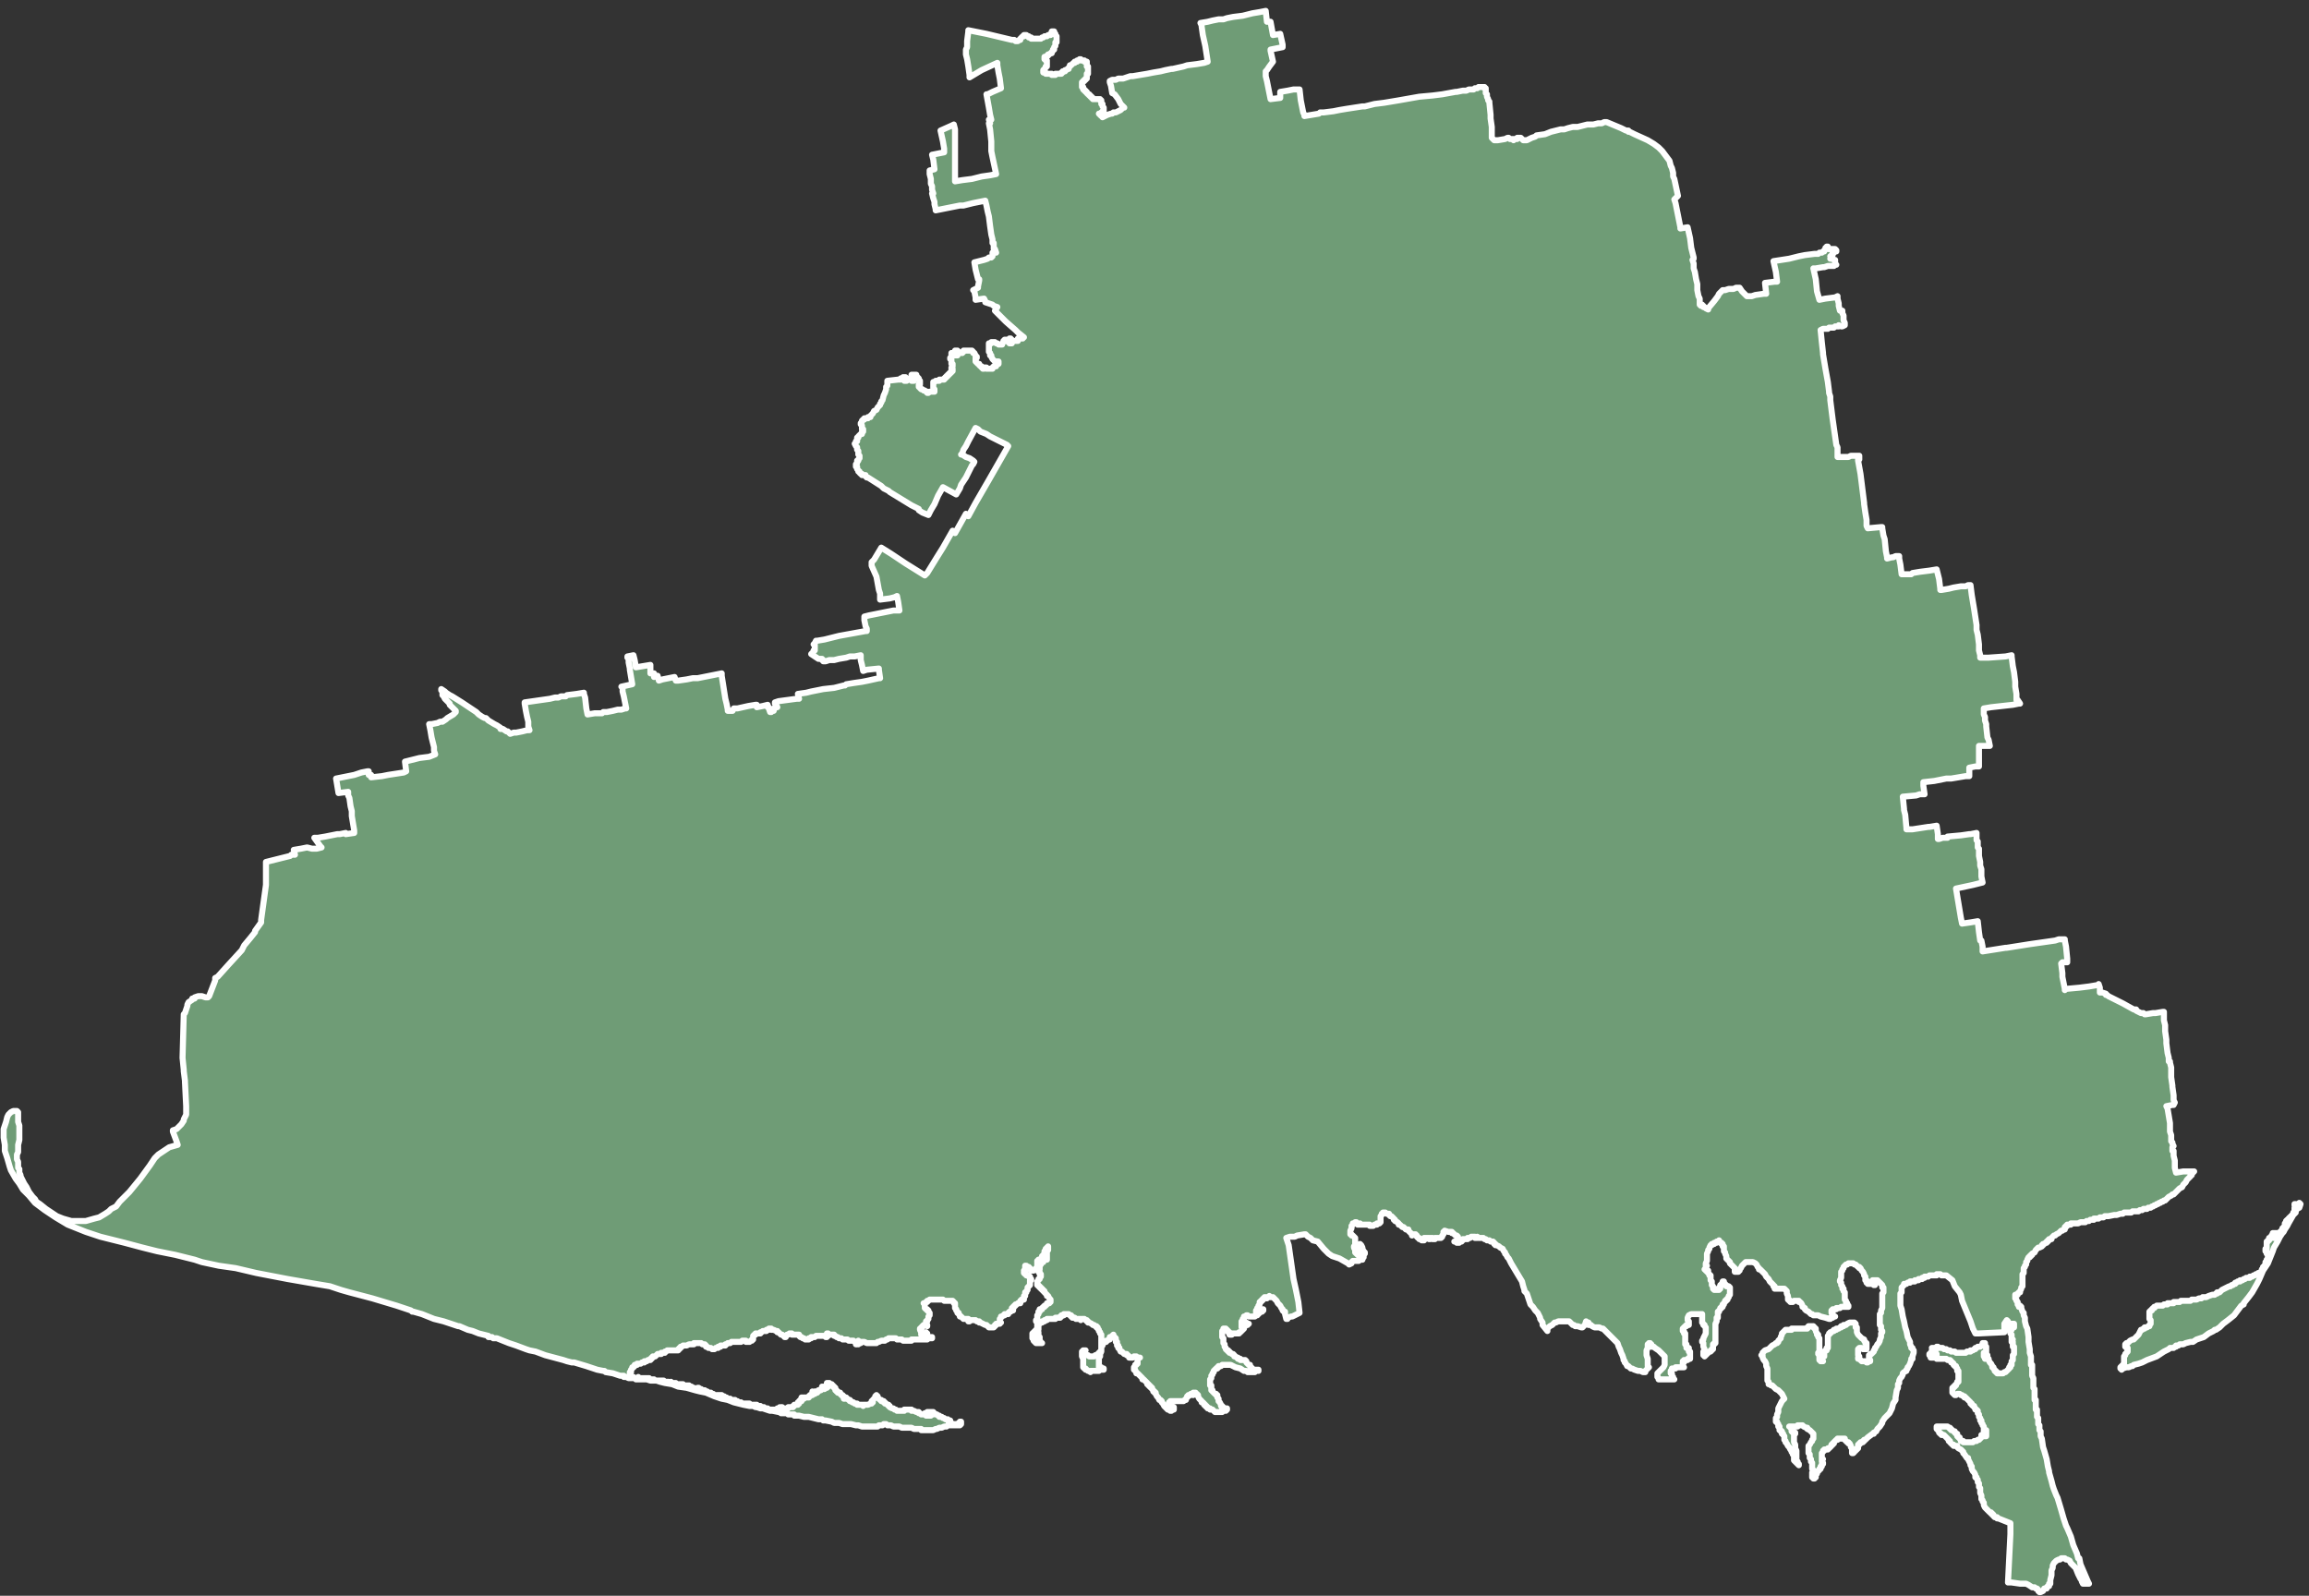 <svg width="191" height="132" viewBox="0 0 191 132" fill="none" xmlns="http://www.w3.org/2000/svg">
<rect x="0" y="0" width="191" height="132" fill="#333333" stroke="none"/>
<g id="UA65">
<path d="M53.1 114H53.2H53.3H53.4H53.5V114.1L53.6 114H53.7V114.1H53.8H53.9H54H54.1L54.2 114.2H54.3H54.4H54.5H54.6H54.7H54.8H54.9V114.3H55H55.1H55.2H55.3L55.4 114.4L55.5 114.3V114.4H55.6H55.7H55.8H55.9V114.5H56H56.1H56.2H56.3H56.4H56.5V114.6H56.6H56.7L56.8 114.7V114.8H56.9H57V114.7H56.9V114.6H57V114.7H57.1H57.2V114.8H57.3H57.4V114.9H57.5H57.6L57.7 114.8H57.8V114.9H57.9H58V115H58.1H58.2H58.3V115.1H58.4H58.5L58.6 115.2H58.7H58.8V115.3H58.9H59V115.4H59.2L59.3 115.5V115.4H59.4H59.5H59.6H59.7V115.5H59.8H59.9L60 115.6H60.1V115.7H60.2H60.3H60.4V115.8H60.5H60.6H60.7H60.8V115.9H60.9H61V116H61.1H61.2H61.3V116.1H61.4H61.5H61.6H61.7H61.8H61.9H62V116.2H62.1H62.2H62.3H62.4H62.5H62.6L62.7 116.3H62.8H62.9V116.4H63H63.1H63.2V116.5H63.3H63.4H63.5V116.6H63.6H63.7H63.8H63.9H64H64.1H64.2H64.3V116.5H64.4H64.5H64.6V116.4H64.7V116.5H64.8H64.9V116.6H65V116.5H65.1H65.2V116.4H65.3H65.4H65.5H65.6V116.3H65.7V116.2H65.8H65.9H66V116.1V116H66.1V115.9L66.2 115.8L66.3 115.9V115.8V115.7V115.6H66.4V115.7H66.5V115.6H66.6H66.7H66.8H66.9V115.5H67V115.4H67.1H67.2V115.3H67.3H67.4V115.2V115.1H67.5L67.6 115.2V115.1H67.7V115H67.8H67.9V114.9H68V114.8V114.7H68.1V114.8V114.9H68.2V114.8H68.3H68.4L68.5 114.7H68.4V114.8H68.3V114.7H68.4V114.6H68.5L68.4 114.5V114.4H68.5H68.6L68.7 114.5H68.8V114.6H68.9V114.7H69V114.8H69.1V114.9V115H69.2V115.1H69.3V115.2H69.4H69.5V115.3L69.6 115.4H69.7V115.5H69.8V115.6V115.7H69.9V115.6H70V115.7H70.1L70.2 115.8H70.3V115.9H70.4L70.5 116H70.6L70.7 116.1H70.8H70.9V116.2H71H71.1H71.2H71.3L71.4 116.3V116.2H71.5H71.6H71.7H71.8L72 116.1H72.1V116H72.2V115.9V115.8L72.3 115.7L72.4 115.6V115.5L72.5 115.4V115.5H72.6V115.6L72.7 115.7L72.8 115.8H72.9V115.9H73H73.1V116H73.2V116.1H73.3L73.4 116.2H73.5V116.3H73.6V116.4L73.8 116.5H73.9L74 116.6H74.1L74.2 116.7H74.3H74.4H74.5H74.6H74.7H74.8V116.6H74.9H75H75.1H75.2H75.3H75.4V116.7H75.5H75.6L75.8 116.8H75.9H76V116.9H76.1L76.2 117H76.3H76.4H76.5H76.6V117.1H76.7H76.8H76.9H77L77.1 117H77.2V116.9L77.1 116.8H77H76.9V116.9H76.8L76.7 117V116.9H76.6V117H76.5V116.9H76.6L76.7 116.8H76.8H76.9H77H77.1H77.2V116.9H77.3L77.4 117H77.5L77.6 117.1H77.7V117.2H77.8H77.9L78 117.3H78.1L78.2 117.4H78.3H78.4V117.5H78.5H78.6V117.6V117.7H78.7L78.8 117.8H78.9H79H79.1H79.2L79.3 117.7H79.4V117.6H79.5V117.7V117.8L79.4 117.9H79.3H79.2H79.1H79H78.9H78.8H78.7H78.6H78.5H78.4L78.3 118H78.2H78.1L77.9 118.1H77.8H77.7L77.5 118.2H77.4L77.2 118.3H77.1H77H76.9H76.8H76.7H76.6H76.5H76.4H76.3H76.2V118.2H76.1H76H75.8H75.6L75.4 118.1H75.2H75H74.9H74.8H74.7H74.6L74.4 118H74.2H73.9L73.7 117.9H73.5H73.4L73.3 117.8H73.2H73.1L73 117.9H72.9H72.8H72.7L72.6 118H72.5H72.3H72.2H72.1H71.9H71.7H71.5H71.3L71 117.9H70.8L70.4 117.8H70.1H69.9H69.7L69.4 117.7H69.2H69L68.8 117.6L68.3 117.5H68.1L68 117.4H67.7L67.3 117.3L66.9 117.2H66.5L66.1 117.1H65.8H65.7V117H65.5H65.4H65.3H65.2L65.1 116.9H65H64.9H64.7H64.6L64.5 116.8H64.4L63.9 116.7H63.7L63.4 116.6L63.1 116.5H62.9L62.6 116.4H62.5L62.3 116.3H62L61.5 116.2L61.1 116.1L60.7 116L60.2 115.8L59.7 115.7L59.1 115.5L58.4 115.2L57.9 115.1L57.5 115L56.8 114.8L56.1 114.7L55.6 114.5L55 114.4L54.6 114.3L54.3 114.2H54.1H53.8L53.5 114.1H53.3H53.1H52.9H52.7H52.6V114H52.7H52.8H52.9H53H53.1ZM189.9 99.6V99.7H189.8V99.6H189.9ZM190.2 99.5L190.3 99.6L190.2 99.9L190 100L189.9 100.2V100.3L189.7 100.5L189.3 101.2L189.2 101.4L189 101.7L188.9 101.9L188.8 102L188.6 102.3L188.4 102.7L188.1 103.2L188 103.5L187.6 104.5L187.2 105.1L186.9 105.8L186.7 106.2L186.3 106.9L186 107.3L185.6 107.8V107.9L185.4 108L185.1 108.4L184.8 108.8L184.3 109.2L183.9 109.5L183.6 109.8L183.3 110H183.2L183.1 110.1L182.7 110.3L182.3 110.6L181.7 110.8L181.4 111H181.2L180.8 111.1L180.6 111.2H180.3L180.2 111.3H180.1H180V111.4H179.9L179.8 111.5H179.7H179.6H179.5L179.4 111.6L179 111.8L178.7 112L178.4 112.2L177.6 112.5L177.2 112.7L176.9 112.8L176.5 112.9L176.4 113H176.3L176.1 113.1H175.9L175.6 113.2L175.5 113.3V113.2H175.4V113.1L175.6 112.9L175.7 112.8V112.7V112.6V112.5V112.4V112.3V112.2L175.8 112.1V112L175.9 111.9L176 111.8V111.7V111.6V111.5H175.9V111.4H175.8V111.3V111.2L175.9 111.1H176L176.1 111L176.2 110.9L176.4 110.8H176.5L176.6 110.7L176.7 110.6L176.8 110.5L176.9 110.4L177 110.2L177.1 110H177.2L177.3 109.9H177.4V109.8H177.5H177.6L177.7 109.7H177.8V109.6L177.9 109.5V109.4V109.3V109.2L177.8 109.1V109V108.9V108.8V108.7V108.6V108.5L177.9 108.4H178V108.3L178.1 108.2H178.2V108.1H178.3L178.4 108H178.5H178.6H178.7H178.8H178.9L179 107.9H179.1H179.2H179.3V107.8H179.4H179.5H179.6H179.7H179.8V107.7H179.9H180H180.1H180.2H180.3L180.4 107.6H180.5H180.7H180.8H181.1H181.2L181.3 107.5H181.7L181.9 107.4H182.1L182.2 107.3H182.3H182.5L182.7 107.2L183 107.1H183.2L183.3 107H183.4V106.9H183.5H183.6L183.7 106.8L183.8 106.7L184 106.6L184.2 106.5L184.4 106.4H184.5L184.6 106.3H184.7L184.8 106.2H184.9V106.1H185L185.1 106H185.2H185.3V105.9H185.4H185.5L185.6 105.8H185.7L185.8 105.7H185.9H186H186.1V105.6H186.2H186.3L186.4 105.5H186.5L186.6 105.4H186.7L186.8 105.3H186.9L187 105.2H187.1V105.1V105H187.2V104.9V104.8H187.3V104.7L187.4 104.6V104.5V104.4L187.5 104.3V104.2L187.6 104.1V104V103.9V103.8L187.5 103.7V103.6V103.5H187.4V103.4V103.3H187.5V103.2V103.1V103V102.9V102.8V102.7H187.6V102.6H187.7V102.5V102.4H187.8H187.9H188H188.1L188.2 102.3H188.1V102.2V102.1H188.2V102H188.1V102.1H188V102H188.1H188.2H188.3H188.4H188.5L188.6 101.9H188.7V101.8H188.8V101.7V101.6H188.9V101.5H189V101.4V101.3V101.2L189.1 101.1V101L189.2 100.9H189.3V100.8L189.4 100.7H189.5V100.6H189.6V100.5L189.7 100.4V100.3H189.8V100.2V100.1V100V99.9H189.9H190V99.8V99.7V99.6H190.1L190.2 99.5ZM172.8 131H172.5H172.3L172.2 130.8V130.7L172.1 130.6L171.9 130.2L171.7 129.7L171.5 129.5L171.3 129.3L171.2 129.1L171 129H170.9L170.8 128.9H170.7H170.5L170.4 129H170.3L170.1 129.1L170 129.2L169.9 129.3L169.8 129.5V129.7L169.7 129.9V130.1V130.3L169.6 130.7V130.8V130.9V131H169.5V131.1V131.2H169.4L169.3 131.3V131.4H169.2H169.1L169 131.6L168.8 131.7H168.7L168.6 131.6V131.5L168.5 131.4H168.4L168.3 131.3H168.1L167.8 131.1L167.6 131H167.5H167.4H167.3H167.2H167.1L166.4 130.9H166.1L166.3 126.9V126L165.3 125.6H165.2V125.5H165.1H165L164.9 125.4V125.3H164.8V125.2H164.7V125.1H164.6L164.5 125L164.4 124.9L164.3 124.8L164.2 124.7L164.1 124.5V124.3L164 124.2V124.1L163.9 124V123.9V123.8V123.7L163.8 123.5V123.2V123.1L163.7 123V122.9V122.7L163.6 122.6V122.5V122.4L163.5 122.3V122.2H163.4V122.1V122L163.3 121.8L163.2 121.7L163.1 121.5V121.4V121.3L163 121.2V121.1L162.9 120.9L162.8 120.7V120.6H162.7L162.5 120.3L162.4 120.2V120.1L162.2 119.9L162 119.8L161.9 119.7V119.6H161.8H161.7H161.6V119.5H161.5L161.4 119.4L161.3 119.3V119.2H161.2V119.1L161.1 119L161 118.9L160.9 118.8L160.8 118.7H160.7H160.6V118.6H160.5L160.4 118.5V118.4L160.3 118.3L160.2 118.2V118.1V118H160.3H160.4H160.5H160.6H160.7H160.8H160.9H161H161.1L161.2 118.1H161.3V118.2H161.4V118.3H161.5L161.6 118.4H161.7V118.5L161.8 118.6H161.9V118.7V118.8L162 118.9H162.1V119L162.2 119.1V119.2H162.3H162.4V119.3H162.5H162.6H162.7H162.8H162.9H163H163.1H163.2L163.3 119.2H163.4H163.5L163.6 119.1H163.7L163.8 119L163.9 118.9V118.8V118.7H164V118.8H164.1H164.2H164.3V118.7V118.3L164.2 118.4H164.1V118.3V118.2V118.1V118L164 117.9V117.8L163.9 117.7V117.6V117.5H163.8V117.4V117.3L163.7 117.2V117.1V117L163.6 116.9V116.8V116.7L163.5 116.6H163.4V116.5L163.3 116.4V116.3H163.2L163.1 116.2V116.1H163V116L162.9 115.9L162.8 115.8L162.7 115.7L162.6 115.6H162.5V115.5H162.4L162.3 115.4H162.2L162.1 115.3H162H161.9L161.8 115.4H161.7L161.6 115.3L161.5 115.2V115.1V114.9V114.8H161.6V114.7H161.7V114.6H161.8V114.5L161.9 114.4V114.3H162V114.2V114.1V114V113.9V113.8V113.7V113.6V113.5V113.4H161.9V113.3V113.2L161.8 113.1V113H161.7L161.6 112.9V112.8L161.5 112.7H161.4V112.6L161.3 112.5H161.2H161.1L161 112.4H160.8H160.7H160.5H160.4H160.3H160.2V112.3H160.1H160H159.9H159.8H159.7V112.2V112.1H159.6V112H159.7V111.9L159.8 111.8V111.9V112V112.1V112.2L159.9 112.3V112.2H160H160.1V112.3H160.2V112.2V112.1V112L160.1 111.9V111.8V111.7L160 111.6L159.9 111.5H160H160.1H160.2V111.4H160.3L160.4 111.5H160.6H160.7L160.8 111.6H160.9H161L161.1 111.7H161.2H161.3L161.4 111.8H161.5H161.6H161.7L161.8 111.9H161.9H162H162.1H162.2H162.3H162.5H162.6L162.7 111.8H162.9H163V111.7H163.1H163.2L163.3 111.6H163.4V111.5H163.5L163.6 111.4H163.8L163.9 111.3L164 111.2V111.1H164.1H164.2V111.2V111.3V111.4H164.3V111.5V111.6V111.7V111.8V111.9H164.2H164.1V112V112.1V112.2L164.2 112.3V112.4H164.3L164.4 112.3V112.2H164.3V112.1H164.4V112.2V112.3L164.5 112.4V112.5L164.6 112.7L164.7 112.8L164.8 113V113.1H164.9V113.2L165 113.3V113.4H165.1V113.5H165.2V113.6H165.3H165.4H165.5H165.6H165.7L165.8 113.5H165.9L166 113.4L166.1 113.3L166.2 113.2V113.1H166.3V113V112.9H166.4V112.8V112.7V112.6L166.5 112.5V112.4V112.3V112.2V112.1L166.6 112V111.9V111.8V111.7V111.6V111.5V111.4H166.5V111.3V111.1V111H166.4V110.9V110.8V110.7V110.6V110.5V110.4L166.3 110.3V110.1V110H166.4V109.9V109.8H166.5H166.6V109.7V109.6V109.5H166.5H166.4V109.6H166.3V109.5H166.2V109.6H166.3V109.7V109.8H166.2V109.7V109.6L166.1 109.5V109.4V109.3L166 109.2L165.8 109.5V109.6V109.7V110.2L163.7 110.3H163.4L163.2 109.9L163 109.3L162.3 107.6L162.2 107.1L162.1 106.9L161.7 106.4L161.5 105.9L161 105.5H160.9H160.8H160.7H160.6L160.5 105.4H160.4H160.3H160.2V105.5H160.1H160H159.9H159.8H159.7H159.6L159.5 105.6H159.4H159.3H159.2V105.7H159.1H159V105.8H158.9H158.8H158.7V105.9H158.6H158.5H158.4V106H158.3H158.2H158.1H158V106.1H157.9H157.8L157.7 106.2H157.6H157.5V106.3L157.4 106.4L157.3 106.5V106.7V106.9L157.2 107V107.2V107.5V107.7V108L157.3 108.3L157.4 108.9L157.5 109.3L157.6 109.8L157.7 110.1L157.8 110.6L158 111V111.2L158.1 111.4V111.5H158.2V111.6L158.3 111.7V111.8V111.9L158.2 112.2V112.3V112.4H158.1V112.5L158 112.8L157.9 113L157.8 113.1V113.2L157.7 113.3V113.4L157.5 113.5L157.4 113.6V113.7L157.3 113.9L157.2 114L157.1 114.2V114.4L157 114.5V114.7V114.8L156.9 115L156.8 115.6V115.8L156.6 116.1L156.5 116.5L156.4 116.7L156.3 116.9L156 117.2L155.9 117.3L155.7 117.6V117.7L155.5 118L155.3 118.2L155.2 118.4L155 118.5V118.6H154.9L154.5 118.9L154.4 119L154.3 119.1H154.2V119.2H154.1V119.3H154H153.9V119.4H153.8V119.5H153.7V119.6V119.7V119.8H153.6V119.9H153.5V120H153.4V120.1L153.3 120.2H153.2V120.1V120V119.9V119.8L153.1 119.7V119.6L153 119.4H152.9V119.3H152.8L152.7 119.2L152.6 119.1V119H152.5H152.4H152.3H152.2H152.1H152V119.1H151.9L151.8 119.2L151.7 119.3V119.4H151.6V119.5H151.5V119.6L151.4 119.7L151.3 119.8H151.2V119.9H151.1H151H150.9V120H150.8V120.1L150.7 120.2V120.3V120.4V120.5V120.6V120.7V120.8V120.9L150.8 121V121.1H150.7V121.2V121.3H150.6V121.4V121.5H150.5V121.6L150.4 121.7H150.3V121.8V121.9H150.2V122V122.1V122.2H150.1V122.3H150V122.2H149.9V122.1V122V121.9V121.8L150 121.7V121.6L149.9 121.5V121.4V121.3V121.2V121.1V121L149.8 120.9V120.8V120.7L149.7 120.6V120.5V120.3L149.6 120.2V120.1V120V119.9V119.8V119.7V119.6L149.7 119.5L149.8 119.3L149.9 119.2V119.1L150 119V118.9V118.8V118.7V118.6L149.9 118.5L149.8 118.4L149.7 118.3L149.5 118.2V118.1H149.4L149.2 118L149.1 117.9H149H148.9H148.8H148.7V118H148.6H148.5H148.4H148.3H148.2H148.1V118.1H148.2V118.2V118.3V118.4L148.3 118.5H148.4H148.5V118.6H148.4V118.7V118.8V119V119.1V119.3L148.5 119.5V119.8L148.6 120V120.2V120.3V120.4V120.6V120.7V120.8V120.9H148.7V121V121.1H148.8V121.2L148.7 121.1L148.6 121L148.5 120.9L148.4 120.8V120.7V120.6V120.5V120.4L148.3 120.3V120.2L148.2 120.1V120L148.1 119.9L148 119.7L147.9 119.6L147.8 119.4L147.7 119.3V119.2L147.6 119.1V119V118.9V118.8L147.5 118.7V118.6H147.4V118.5V118.4H147.3V118.3H147.2V118.2V118.1V118H147.1V117.9V117.8L147 117.7V117.6H146.9V117.5V117.4V117.3L147 117.2V117L147.1 116.8V116.7V116.6V116.5L147.2 116.3L147.3 116.1L147.4 115.9L147.5 115.8L147.6 115.7L147.5 115.5L147.4 115.3L147.3 115.2L147.1 115L146.9 114.9L146.8 114.8L146.6 114.6H146.5L146.4 114.5H146.3V114.3L146.2 114.2V114V113.9V113.7V113.4V113.2L146.1 113V112.8L146 112.6L145.9 112.5L145.8 112.3V112.1H145.7L145.8 112V111.9L145.9 111.8L146 111.7L146.3 111.6L146.6 111.3L146.8 111.2L146.9 111.1H147L147.1 111V110.9L147.2 110.8L147.3 110.7V110.6L147.4 110.4V110.3L147.5 110.2L147.6 110.1L147.7 110H147.8H147.9H148H148.1H148.2V109.9H148.3H148.4H148.6H148.7H148.8H148.9H149H149.2H149.3H149.4H149.5V109.8H149.6V109.7H149.7H149.8H150V109.8H150.1V109.9H150.2V110V110.1L150.3 110.3V110.4H150.4V110.5V110.6L150.5 110.7V110.9V111V111.1V111.2V111.4V111.5V111.6V111.7V111.8L150.4 111.9L150.5 112H150.4L150.5 112.1V112.2V112.3V112.4V112.5H150.6V112.6H150.7H150.8L150.7 112.5H150.6V112.4L150.7 112.3L150.8 112.2H150.9V112.1V112V111.9H150.8L150.9 111.8L151 111.7H151.1V111.6V111.5H151.2V111.4V111.3V111.2V111.1V111V110.9V110.8V110.7V110.6V110.5L151.3 110.4V110.3H151.4V110.2H151.5L151.6 110.1H151.7V110H151.8H151.9V109.9H152H152.1L152.2 109.8H152.3V109.7H152.4H152.5V109.6H152.6H152.7L152.8 109.5L153 109.4H153.1H153.2H153.3H153.4L153.5 109.5V109.6V109.7V109.8H153.6V110V110.1V110.2L153.7 110.4L154 110.7L154.2 110.8V110.9L154.3 111V111.1H154.4V111.2V111.3V111.4V111.5V111.6H154.3H154.2H154.1L154 111.5H153.9H153.8L153.7 111.6V111.7V111.8V111.9V112V112.1L153.8 112.2V112.3H153.7V112.4H153.8L153.9 112.5L154 112.6H154.1H154.3L154.4 112.7H154.5L154.6 112.6H154.7V112.5H154.6V112.4V112.3V112.2V112.1H154.7V112H154.8L154.9 111.9L155 111.8V111.7L155.1 111.6V111.5L155.2 111.4L155.3 111.2L155.4 111.1L155.5 110.9V110.8L155.6 110.6V110.5V110.3L155.7 110.2V110.1L155.6 110V109.9V109.8V109.7L155.5 109.6V109.5V109.4V109.3V109.2V109V108.9V108.7L155.6 108.6V108.5V108.4L155.7 108.2V108.1V108V107.9V107.8V107.7V107.5V107.3V107.1V107L155.8 106.9V106.8V106.7V106.6V106.5H155.7V106.4V106.3L155.6 106.2L155.5 106.1L155.4 106L155.3 105.9H155.2H155.1H155H154.9V106H154.8V106.1H154.9V106.2H155H155.1V106.3H155L154.9 106.2H154.8H154.7H154.6H154.5V106.1H154.4V106V105.9H154.3V105.8V105.7V105.6L154.2 105.5V105.4L154.1 105.2L154 105.1L153.9 104.9H153.8V104.8H153.7L153.6 104.7L153.5 104.6H153.4L153.3 104.5H153.2H153.1H153H152.9L152.8 104.6H152.7L152.6 104.7L152.5 104.8V104.9L152.4 105V105.1L152.3 105.2V105.4V105.5V105.7L152.2 105.9V106L152.3 106.1V106.3L152.4 106.4V106.5V106.6H152.5V106.7V106.8L152.6 106.9V107V107.1V107.3V107.4V107.5L152.7 107.6V107.8H152.8V107.9V108H152.9V108.1H152.8H152.7H152.6H152.5H152.4H152.3L152.2 108.2H152.1H152H151.9V108.3H151.8H151.7H151.6V108.4H151.5V108.5V108.6H151.6V108.7V108.8V108.9V109H151.5H151.4V109.1H151.3L151 109L150.6 108.9L150.4 108.8H150.3H150.2H150.1H150L149.9 108.7H149.8L149.7 108.6L149.6 108.5L149.4 108.4L149.3 108.3V108.2L149.1 108.1V108L149 107.8L148.9 107.7H148.8V107.6H148.7H148.6H148.5H148.4L148.3 107.7H148.2H148.1V107.6H148V107.5H147.9V107.4V107.3V107.2L147.8 107V106.9V106.8L147.7 106.7L147.6 106.6H147.5H147.4H147.3H147.2H147.1H147H146.9H146.8V106.5V106.4H146.7V106.3L146.6 106.2L146.4 106L146.3 105.8L146.1 105.6L146 105.4L145.8 105.2L145.7 105.1L145.6 105H145.5V104.9L145.4 104.8L145.3 104.6L145.2 104.5L145 104.4H144.8H144.7H144.6H144.5H144.4L144.3 104.5L144.2 104.6L144.1 104.7L144 104.9L143.9 105V105.1H143.8V105.2H143.7H143.6H143.5V105.1V105V104.9L143.4 104.8L143.3 104.7L143.2 104.6L143.1 104.5V104.4L143 104.3L142.9 104.2L142.8 104.1V104V103.9L142.7 103.7V103.6L142.6 103.5V103.4V103.3V103.2V103.1H142.5V103V102.9H142.4V102.8H142.3L142.2 102.7H142.1H142V102.8H141.9H141.8V102.9H141.7H141.6V103H141.5L141.4 103.2V103.3L141.3 103.4V103.5L141.2 103.7V103.8V103.9V104V104.1V104.2V104.3L141.1 104.5V104.6V104.7H141.2L141.1 104.8V104.9L141 105H141.1V105.1H141.2L141.3 105.2V105.3L141.4 105.4V105.5H141.5V105.6V105.7V105.8V105.9L141.6 106V106.1V106.3L141.7 106.4V106.5V106.6L141.8 106.7H141.9H142H142.1H142.2V106.6H142.3V106.5V106.4V106.3H142.4V106.2H142.5V106.1V106H142.6V106.1V106.2H142.7V106.3H142.8V106.4H142.9H143L143.1 106.5V106.6V106.7V106.8V106.9V107V107.1L143 107.2V107.3L142.9 107.4V107.5H142.8V107.6H142.7V107.7L142.6 107.8V107.9H142.5V108V108.1H142.4V108.2H142.3V108.3L142.2 108.4V108.5H142.1V108.6V108.7V108.8V108.9V109H142V109.1V109.2V109.3L141.9 109.5V109.6V109.7V109.9V110V110.1V110.3V110.5V110.6V110.7V110.9V111V111.1H141.8V111.2H141.7V111.3V111.4V111.5V111.6H141.6V111.7H141.5V111.8H141.4L141.3 111.9L141.2 112L141.1 112.1L141 112.2V112.1H140.9V112V111.9V111.8L141 111.7V111.6L140.9 111.4V111.3V111.2V111.1L140.8 111V110.9L140.9 110.8V110.7L141 110.5L141.1 110.3V110.2V110.1V110V109.9V109.8L141 109.7V109.6H140.9V109.5L140.8 109.4V109.3V109.2V109.1V108.9V108.8V108.7H139.9L139.7 108.8L139.6 109V109.1V109.2L139.7 109.3V109.4V109.5V109.6H139.6H139.5V109.7H139.4L139.3 109.8L139.2 109.9V110V110.1H139.3V110.2V110.3H139.4V110.4V110.5V110.6V110.7V110.8V110.9V111V111.1V111.2H139.5V111.3V111.4V111.5H139.6H139.7V111.6V111.7V111.8H139.8V111.9V112V112.1V112.2V112.3V112.4H139.7H139.6V112.5H139.5H139.4H139.3V112.6V112.7H139.2V112.8V112.9V113V113.1H139.1H139H138.9H138.8H138.7H138.6V113.2H138.5H138.4H138.3V113.3L138.2 113.4V113.5V113.6H138.3V113.7V113.8L138.4 113.9V114L138.5 114.1H138.4H138.3H138.2H138.1H138H137.7H137.6H137.5H137.4H137.3H137.2V114L137.1 113.9V113.8V113.7V113.6L137.2 113.5L137.3 113.4L137.4 113.3L137.5 113.2L137.6 113.1L137.7 112.9V112.8V112.5V112.3V112.2L137.6 112.1L137.5 112L137.2 111.7L136.9 111.5L136.8 111.4H136.7H136.6V111.3V111.2H136.5V111.1H136.4V111.2H136.3V111.3V111.4V111.5L136.2 111.7V111.9V112V112.1L136.3 112.4V112.5V112.6V112.7V112.8V112.9V113L136.4 113.1L136.3 113.2L136.2 113.3L136.1 113.4V113.5H136H135.9L135.7 113.4H135.5L135.2 113.3L135 113.2H134.9L134.8 113.1L134.7 113H134.6L134.5 112.8L134.4 112.7V112.6L134.3 112.5V112.4L134.2 112.1L134.1 111.9L134 111.6L133.9 111.4L133.8 111.1L133.5 110.8L133.3 110.6L133.2 110.5L133 110.3L132.9 110.2L132.8 110.1L132.6 109.9H132.5L132.3 109.8H132.2H131.9L131.7 109.7L131.6 109.6H131.5H131.4V109.5V109.4H131.3L131.2 109.3L131.1 109.6L131 109.7L130.9 109.8H130.8L130.5 109.7H130.3L130.2 109.6H130.1L130 109.5L129.9 109.4L129.8 109.3H129.7H129.5H129.3H129.1H128.9L128.7 109.4H128.6L128.5 109.5L128.4 109.6L128.2 109.7L128.1 109.8L128 109.9V110V110.1L127.6 109.6V109.4L127.4 109.1V109L127.3 108.8L127.2 108.6L127 108.4L126.8 108.1L126.6 107.9L126.5 107.6L126.4 107.3L126.3 107L126.2 106.9L126.1 106.8V106.7L126 106.4L125.9 106L125.6 105.5L125.3 105L125 104.5L124.8 104.1L124.7 104L124.6 103.8L124.5 103.7V103.6L124.4 103.5L124.3 103.3L124.1 103.2L124 103.1L123.8 103H123.7V102.9H123.6V102.8L123.5 102.7H123.3L123.2 102.6H123.1H123L122.9 102.5H122.8L122.7 102.4H122.6H122.5H122.4H122.3L122.2 102.3V102.4H122.1H122V102.3H121.9H121.8H121.7L121.6 102.4H121.5H121.4V102.5H121.3H121.2H121.1H121V102.6H120.9V102.7H120.8H120.7V102.8H120.6H120.5V102.7H120.4L120.5 102.6L120.6 102.5V102.4V102.3L120.5 102.2H120.4L120.3 102.1L120.2 102H120.1V101.9H120H119.8L119.5 101.8V101.9H119.4V102V102.1L119.3 102.2V102.3L119.2 102.4H119.1H119H118.8H118.7V102.5H118.6H118.5V102.4H118.4H118.3V102.5H118.2V102.4H118.1H118H117.9H117.8V102.5V102.6H117.7H117.6V102.5H117.5H117.4V102.4H117.3L117.2 102.3V102.2H117.1V102.1H117H116.9L116.8 102.2V102.1L116.7 102L116.6 101.9L116.5 101.8V101.7H116.4H116.3L116.2 101.6L116.1 101.5H116L115.9 101.4L115.8 101.3H115.7V101.2L115.6 101.1L115.4 101V100.9H115.3V100.8L115.2 100.7L115.1 100.6H115L114.9 100.5V100.4H114.8H114.7L114.6 100.3H114.5H114.4V100.4H114.3V100.5L114.2 100.6V100.7V100.8V100.9V101V101.1L114.1 101.2H114H113.9V101.3H113.8H113.7L113.6 101.4H113.5H113.4H113.3V101.3H113.2H113.1H113H112.9H112.8H112.7H112.6H112.5V101.2L112.4 101.3H112.3V101.2H112.2V101.1H112.1L112 101.2H111.9V101.3L111.8 101.4V101.6L111.7 101.8V101.9V102V102.1H111.8V102.2H111.9L112 102.3L112.1 102.4V102.5V102.6V102.7V102.8V102.9V103L112 103.1V103.2L112.1 103.4V103.5V103.6L112.2 103.7H112.3V103.8H112.4V103.7H112.5H112.6V103.6V103.5V103.4V103.3H112.5L112.4 103.2V103.1V103H112.5V102.9L112.6 103L112.7 103.2V103.3L112.8 103.5L112.9 103.6V103.7L112.8 103.8V103.9V104L112.7 104.1V104.2H112.6H112.5H112.4V104.3H112.3H112.2H112.1H112H111.9L111.8 104.4V104.5L111.6 104.6L111.5 104.5L110.8 104.1L110.2 103.9L109.9 103.7L109.5 103.3L109 102.7L108.6 102.6L108.4 102.4L108.2 102.3L108 102.1H107.9L107.3 102.2L107.1 102.3H106.8H106.7L106.4 102.4L106.6 103L107 105.8L107.2 106.7L107.4 107.7L107.5 108.6L106.9 108.9H106.8L106.5 109V109.1H106.4L106.3 108.7V108.5H106.2L106.1 108.4V108.3L106 108.2L105.9 108L105.8 107.9L105.7 107.8L105.6 107.6L105.5 107.5L105.4 107.4L105.3 107.3H105.2H105.1L105 107.2V107.3H104.9H104.8H104.7H104.6V107.4H104.5V107.5H104.4V107.6H104.3V107.7H104.2V107.8V107.9L104.1 108V108.1L104 108.2V108.3V108.4H103.9V108.5V108.6V108.7V108.8H104V108.7H104.1V108.6V108.5H104.2L104.3 108.4H104.4V108.3H104.5V108.4H104.4V108.5H104.3L104.2 108.6H104.1V108.7H104V108.8H103.9L103.8 108.9H103.7H103.6H103.5H103.4H103.3L103.2 108.8H103.1L103 108.9H102.9V109V109.1H102.8V109.2V109.3H102.7V109.4V109.5V109.6V109.7V109.8H102.8H102.9V109.7H103V109.6V109.5L103.1 109.4V109.5L103.2 109.6H103.1L103 109.7H102.9V109.8V109.9L102.8 110L102.7 110.1L102.6 110.2H102.5V110.3H102.4H102.3H102.2H102.1H102H101.9V110.4H101.8H101.7V110.3V110.2H101.6V110.1H101.5V110H101.4V109.9H101.3H101.2V110V110.1H101.1V110.2V110.3V110.4V110.5V110.6L101.2 110.7V110.9V111V111.1L101.3 111.2V111.3V111.4L101.4 111.5V111.6L101.5 111.7H101.6V111.8H101.7V111.9H101.8L101.9 112H102L102.1 112.1V112.2H102.2L102.3 112.3H102.4V112.4H102.5H102.6V112.5H102.7H102.8H102.9H103L103.1 112.6V112.7L103.2 112.8L103.3 112.9H103.4V113L103.5 113.1L103.6 113.2L103.7 113.3H103.8H103.9H104H104.1V113.4H104H103.9H103.8V113.5H103.7H103.6H103.5H103.4H103.3H103.2L103.1 113.4H103H102.9L102.6 113.2L102.2 113.1L101.8 112.9H101.7H101.6H101.5H101.4H101.3H101.1L101 113H100.9H100.8V113.1H100.7V113.2H100.6L100.5 113.3L100.4 113.4V113.5L100.3 113.6V113.7L100.2 113.8V113.9V114L100.1 114.1V114.3V114.4V114.5V114.6H100.2V114.7V114.8V115H100.3V115.1L100.4 115.2L100.5 115.3H100.6V115.4H100.7V115.5V115.6L100.8 115.7V115.9L100.9 116L101 116.2V116.3H101.1V116.4H101.2V116.5V116.6H101.3V116.5H101.4H101.5V116.6L101.4 116.7H101.3H101.2L101.1 116.8H101H100.9H100.8H100.7H100.6H100.5L100.4 116.7L100.3 116.6H100.2H100.1V116.5H100H99.9V116.4H99.8V116.3H99.7V116.2H99.6V116.1L99.5 116H99.4V115.9L99.3 115.8L99.2 115.7L99.1 115.5V115.4L99 115.3H98.9V115.2H98.8H98.7V115.3V115.4L98.6 115.3H98.5V115.4H98.4H98.3V115.5H98.2V115.6L98.1 115.7V115.8H98L97.9 115.9H97.8H97.7H97.6H97.5H97.4H97.3H97.2H97.1H97H96.9H96.8V116H96.7V116.1V116.2V116.3V116.4H96.8V116.5H96.7V116.4H96.6V116.5H96.7H96.8H96.9V116.6H97L96.9 116.5H97V116.4H97.1V116.5V116.6H97H96.9V116.7H96.8L96.7 116.6H96.6L96.5 116.5L96.4 116.4L96.3 116.3L96.2 116.1L96.1 116V115.9L96 115.8H95.9L95.8 115.6L95.7 115.5L95.6 115.3V115.2H95.5V115.1H95.4V115L95.3 114.9V114.8H95.2V114.7H95.1V114.6H95V114.5H94.9V114.4L94.8 114.3L94.7 114.2L94.6 114.1H94.5V114L94.4 113.9L94.3 113.8L94.2 113.7L94.1 113.6H94V113.5L93.9 113.4V113.3H93.8V113.2V113.1L93.9 113V112.9H94V112.8H94.1V112.7V112.6V112.5V112.4L94.2 112.3H94.1H94V112.2H93.9H93.8L93.7 112.3H93.6H93.5H93.4V112.2L93.3 112.1H93.2V112H93.1H93L92.9 111.9L92.8 111.8H92.7L92.6 111.6V111.5H92.5V111.4V111.3H92.4V111.2V111.1V111H92.3V110.9V110.8V110.7L92.2 110.6L92.1 110.5V110.4L92 110.5V110.6H91.9H91.8V110.7V110.8H91.7L91.6 110.9H91.5V111H91.4L91.3 111.1L91.2 111.2V111.3L91.1 111.4V111.5V111.7V111.8L91 112V112.1V112.2L90.9 112.3V112.4V112.5V112.6V112.7V112.8V112.9V113V113.1H91H91.1V113.2H91.2H91.3V113.3H91.2H91.1H91L90.9 113.4H90.8H90.7H90.6H90.5H90.4H90.3H90.2V113.5L90.1 113.4H90L89.9 113.3H89.8V113.2H89.7L89.6 113.1V113V112.9V112.7V112.6V112.5V112.4L89.5 112.2V112.1V112V111.9V111.8H89.6H89.7V111.9L89.8 112L89.9 112.1H90L90.1 112.2H90.2H90.3H90.4H90.5L90.6 112.1H90.7L90.8 112H90.9V111.9L91 111.8L91.1 111.7V111.6V111.5V111.2V111.1V110.9V110.7V110.6V110.4L91 110.3V110.2L90.9 110.1V110L90.8 109.9V109.8H90.7V109.7H90.6L90.5 109.6H90.4L90.3 109.5L90.1 109.4H90V109.3H89.9V109.2H89.8L89.7 109.1H89.6H89.5L89.4 109.2V109.1H89.3H89.2H89.1H89L88.9 109H88.8H88.7V108.9H88.6V108.8H88.5L88.4 108.7H88.3H88.2H88.1H88V108.8H87.9H87.8V108.9H87.7V109H87.6H87.5H87.4H87.3V109.1H87.2H87.1H87H86.9H86.8H86.7H86.6V109.2H86.5H86.4V109.3H86.3H86.2V109.4H86.1L86 109.5L85.9 109.6V109.7V109.8V109.9V110L85.8 110.2H85.9V110.3V110.4V110.6H86V110.7V110.8V110.9L86.1 111V111.1H86H85.9H85.8H85.7L85.6 111L85.5 110.9V110.8L85.4 110.7V110.6V110.5V110.4V110.3H85.5V110.2H85.6V110.1H85.7V110L85.8 109.9V109.8V109.7V109.6V109.5V109.4V109.3H85.7V109.2L85.8 109.1V109V108.9V108.8L85.9 108.7V108.6V108.5H86V108.4V108.3H86.1H86.2V108.2L86.3 108.1H86.4V108H86.5L86.6 107.9V107.8H86.7H86.8V107.7H86.9V107.6V107.5L86.8 107.4L86.7 107.2H86.6V107.1L86.5 107L86.4 106.9V106.8H86.3V106.7H86.2V106.6H86.1V106.5H86V106.4H85.9V106.3H85.8V106.2V106.1V106L85.9 105.9V105.8H86V105.7L86.1 105.6V105.5V105.4H86V105.3V105.2H85.9V105.1V105H86V104.9V104.8V104.7L86.1 104.6V104.5L86.2 104.4H86.3V104.3V104.2H86.4V104.1H86.5V104.2H86.6V104.1V104V103.9V103.8V103.7V103.6V103.5L86.7 103.4V103.3V103.2H86.6V103.3H86.5V103.4L86.4 103.5V103.6V103.7V103.8H86.3V103.9H86.2V104V104.1H86.1V104.2H86H85.9V104.3H85.8V104.4H85.9V104.5H85.8V104.6H85.9V104.7H85.8V104.8V104.9H85.7V105H85.6L85.5 105.1H85.4H85.3V105H85.2V104.9H85.1V104.8H85L84.9 104.7V104.8H84.8V104.9V105V105.1L84.7 105.2V105.3L84.8 105.4H84.9V105.5H85H85.1V105.6H85.2V105.7L85.3 105.8V105.9H85.2V106V106.1V106.2V106.3L85.1 106.4L85 106.5V106.6V106.7L84.9 106.8V106.9H84.8V107V107.1V107.2H84.7V107.3V107.4V107.5H84.6H84.5V107.6H84.4V107.7V107.8H84.3H84.2L84.1 107.9H84V108H83.9V108.1H83.8V108.2H83.7V108.3H83.8V108.4H83.7L83.6 108.5H83.5L83.4 108.6V108.7H83.3H83.2H83.1V108.8H83L82.9 108.9H82.8V109L82.7 109.1V109.2V109.3V109.4V109.5H82.6H82.5H82.4V109.6L82.3 109.7L82.2 109.8H82.1H82H81.9H81.8L81.7 109.7L81.6 109.6H81.5L81.3 109.5L81.1 109.4H81V109.3H80.8L80.7 109.2H80.6H80.5H80.4H80.3L80.2 109.3H80.1V109.2V109.1H80H79.9H79.8H79.7L79.6 109L79.5 108.9H79.4V108.8L79.3 108.7V108.6H79.2V108.5L79.1 108.4V108.3L79 108.2V108.1V108V107.9V107.8H78.9V107.7L78.8 107.6H78.7H78.6H78.5H78.3H78.2H78.1L78 107.5H77.9H77.8H77.7H77.6H77.5H77.4H77.3H77.2H77.1H77H76.9L76.8 107.6H76.7V107.7H76.6L76.5 107.8V107.9V108V108.1V108.2L76.6 108.3H76.7V108.4H76.8V108.5L76.9 108.6V108.7V108.8L76.8 108.9V109.1L76.7 109.2V109.3H76.6V109.4V109.5V109.6H76.7V109.7L76.6 109.6H76.5H76.4L76.3 109.7V109.8H76.2V109.9H76.1V110L76.2 110.2V110.3V110.4L76.3 110.5H76.4H76.5V110.4H76.6V110.3H76.7V110.4V110.5V110.6V110.7H76.8V110.6H76.9L77 110.7V110.6H77.1V110.7H77H76.9H76.8L76.7 110.8H76.6H76.5H76.4H76.3H76.2H76.1H76H75.8H75.7H75.5H75.4V110.9H75.3H75.2H75H74.9H74.7L74.6 110.8H74.5H74.3H74.2L74.1 110.7H73.8H73.7H73.6H73.5L73.4 110.8H73.3L73.2 110.9H73.1H73H72.9L72.7 111H72.6L72.5 111.1H72.4H72.3H72.2H72.1H72H71.9H71.8H71.7L71.5 111H71.4H71.3H71.2V111.1H71.1L71 111.2V111.1V111V110.9L70.9 111V111.1V111.2H70.8V111.1V111H70.7L70.6 110.9H70.5H70.3H70.2L70.1 110.8H69.9H69.8H69.7L69.6 110.7H69.5H69.4L69.3 110.6H69.2L69.1 110.5H69V110.4H68.9H68.8H68.7H68.6H68.5V110.3H68.4V110.4L68.5 110.5H68.4V110.6H68.3V110.5H68.2H68.1H68H67.9H67.8H67.7H67.6H67.5L67.4 110.6H67.3H67.2H67.1V110.7H67H66.9V110.8H66.8H66.7H66.6L66.5 110.7H66.4L66.3 110.6H66.2L66.1 110.5V110.4H66H65.9H65.8H65.7H65.6H65.5V110.3H65.4H65.3L65.2 110.4H65.1L65 110.5V110.6H64.9V110.5H64.8L64.7 110.4H64.6L64.5 110.3L64.4 110.2H64.3V110.1H64.2L64 110H63.9H63.8V109.9H63.7H63.6V110H63.5H63.4V110.1H63.3H63.2H63.1L63 110.2H62.9V110.3H62.8H62.7H62.6H62.5V110.4H62.4L62.3 110.5V110.6V110.7V110.8H62.2V110.9H62.1L62 111H61.9H61.8H61.7V110.9H61.6H61.5H61.4L61.3 111H61.1H61H60.9H60.8H60.7H60.6H60.5L60.4 111.1H60.3H60.2L60.1 111.2H60V111.3H59.9H59.8H59.7H59.6V111.4H59.4V111.5H59.3H59.2L59.1 111.6H59H58.9L58.8 111.5H58.7H58.6L58.5 111.4H58.4V111.3L58.3 111.2H58.2H58.1L58 111.1H57.9H57.8H57.7H57.6H57.5H57.4V111.2H57.3H57.2H57.1H57L56.8 111.3H56.7H56.6H56.5L56.4 111.4H56.3V111.5H56.2V111.6H56.1V111.7H56H55.9H55.8H55.7H55.5H55.4H55.3H55.2L55.1 111.8H55V111.9H54.9H54.8H54.7V112H54.6H54.5H54.4L54.3 112.1L54.2 112.2H54V112.3H53.9V112.4H53.8V112.5H53.7H53.6L53.5 112.6H53.4H53.3V112.7H53.2H53.1L53 112.8H52.9H52.8H52.7V112.9H52.6H52.5V113L52.4 113.1H52.3V113.2L52.2 113.3V113.4V113.5H52.1V113.6V113.7V113.8H52.2V113.9H52.3H52.4V114H52.2H52.1H52L51.8 113.9H51.7H51.6V113.8H51.5H51.3L50.7 113.6L50.1 113.5L50 113.4H49.9L49.4 113.3L48.5 113L47.5 112.7H47.4H47.3L46.9 112.6L46.6 112.5L45.1 112.1L44.3 111.8L43.8 111.7L43.5 111.6L42.7 111.3L42.1 111.1L41.6 110.9L41.1 110.7H40.9H40.8L40.7 110.6H40.4V110.5L40 110.4L39.6 110.3L39.1 110.1L38.7 110L38 109.7H37.9L37.6 109.6L36.7 109.3L35.9 109.1L34.9 108.7L34.2 108.5H34.1L34 108.4L32.8 108L31.8 107.7L30.8 107.4L28.9 106.9L28.2 106.7L27.3 106.4L26.1 106.2L23.8 105.8L21.2 105.3L19.5 104.9L18.1 104.7L16.7 104.4L16.1 104.2L14.5 103.8L13 103.5L11.8 103.2L10.3 102.8L8.3 102.3L7.1 101.9L5.6 101.3L4.6 100.7L4.3 100.5L3.7 100.1L2.9 99.5L2.4 98.9L1.9 98.4L1.6 97.9L1.3 97.5L0.9 96.8L0.8 96.5L0.6 95.8L0.4 95.2V94.7L0.3 94.1V93.4L0.5 92.8L0.6 92.4L0.7 92.2L0.9 92L1.1 91.9H1.2H1.3H1.4L1.5 92V92.1V92.2V92.3V92.4V92.5V92.8L1.6 93.1V93.5V94V94.3L1.5 94.7V94.8V94.9V95V95.3L1.4 95.5V95.7V95.8V95.9L1.5 96.1V96.3V96.5V96.6L1.6 96.7V97L1.7 97.2V97.3L1.8 97.5L2 97.9L2.2 98.2L2.4 98.6L2.7 99L2.9 99.2L3 99.4L3.3 99.6L3.8 100L4.4 100.4L4.7 100.6L5.2 100.8L5.9 101H6H6.4H6.8H7.1L7.8 100.8L8.2 100.7L8.7 100.4L9 100.2L9.2 100L9.6 99.8L9.9 99.4L10.7 98.6L11.6 97.5L12.4 96.4L12.8 95.8L13.1 95.5L13.4 95.3L13.7 95.1L14 94.9L14.7 94.7L14.6 94.4L14.3 93.6V93.5L14.6 93.4L14.7 93.3L14.8 93.2L15 93L15.2 92.7V92.6L15.3 92.4L15.4 92.2V92.1V91.5L15.3 89.5V89.4L15.2 88.6V88.5L15.1 87.5L15.2 83.9L15.3 83.8L15.4 83.5L15.5 83.2V83.1L15.6 82.9L15.9 82.7V82.6H16.1V82.5L16.4 82.4H16.5H16.6H16.7L17 82.5H17.2L17.3 82.4L17.8 81.1V80.9L18 80.8L18.9 79.8L20 78.6L20.2 78.2L20.7 77.6L21.1 77.1V77L21.6 76.3V76.1L22 73.2V71.3L24 70.8L24.1 70.7H24.4L24.3 70.3L24.9 70.2L25.4 70.1L25.8 70.2H26.2L26.6 70.1L26.5 70L26 69.3H26.2H26.3L26.9 69.2L27.4 69.1L27.9 69H28.1L28.6 68.9V69L29.3 68.9V68.7L29.1 67.5V67.1L29 66.7L28.9 66L28.8 65.8V65.5L28 65.6L27.8 64.4L29.3 64.1L29.9 63.9L30.4 63.8H30.5V64V64.1H30.7V64.3L31.6 64.2L32.1 64.1L33.4 63.9L33.6 63.8L33.5 63L34.7 62.7L35.5 62.6L36 62.4L35.9 62.1V61.8L35.7 61L35.6 60.4L35.5 59.9H35.7L36.2 59.8L36.4 59.7H36.5H36.6L36.9 59.5L37 59.4L37.5 59.1L37.7 58.9V58.8L37.4 58.5L37.2 58.3V58.2L37.1 58.1L36.8 57.8L36.7 57.6L36.6 57.5V57.4V57.3V57.2V57.1H36.5V57L36.8 57.2L36.9 57.3L37.2 57.5L37.4 57.6L38.2 58.1L38.8 58.5L39.4 58.9L39.6 59.1L39.9 59.3L40.1 59.4H40.2L40.4 59.6L40.9 59.9L41.1 60L41.4 60.2V60.3H41.5H41.6L41.9 60.5H42L42.1 60.6L42.2 60.7L42.5 60.6H42.7L43.2 60.5L43.6 60.4H43.8L43.7 60.1V59.7L43.6 59.3L43.5 58.8L43.4 58.2V58.1L44.8 57.9L45.5 57.8L45.9 57.7H46.1H46.2L46.4 57.6H46.8L46.9 57.5L47.7 57.4L48.3 57.3V57.4L48.4 57.7L48.5 58.6L48.6 59.1L49.2 59H49.5H49.8L49.9 58.9H50.1H50.2L50.7 58.8L51.1 58.7H51.2H51.3H51.4L51.7 58.6H51.8L51.7 58.1L51.6 57.6L51.5 57.2V56.9V56.8H51.4L52.3 56.6L52.1 55.4V55.3L52 54.8V54.5L51.9 54.4V54.3L52.4 54.2L52.5 54.6L52.6 55.2L53.2 55.1L53.8 55V55.3V55.4V55.7H54.1V56L54.4 55.9L54.5 56.3L54.8 56.2L55.8 56L55.9 56.3H56H56.1L56.8 56.2L57.3 56.1H57.7L59.7 55.7V55.9L60 57.8L60.1 58.2L60.2 58.7V58.8H60.3H60.4H60.6L60.7 58.6H61L61.9 58.4L62.5 58.3H62.6V58.4V58.5L63.1 58.4L63.5 58.3V58.5H63.6V58.6L63.7 58.9H63.8V58.8H63.9H64V58.7V58.6H64.1L64.2 58.5H64.3L64.2 58.3L64.1 58.2V58.1L64.4 58L65.9 57.8H66.1L66 57.4L66.7 57.3L67.1 57.2L68.1 57L69 56.9L69.8 56.7H69.9L70 56.6L70.6 56.5L71.3 56.4L71.8 56.3L72.7 56.1H72.8L72.7 55.4V55.3L71.7 55.4L71.4 55.5L71.3 55L71.2 54.6V54.3V54.2L70.7 54.3H70.3L70 54.4L69.4 54.5L69 54.6H68.6L68.3 54.7H68.2H68.1V54.6H68V54.5H67.9H67.8H67.7L67.1 54.1L67.2 54L67.3 53.9V53.8H67.4V53.7V53.6V53.5V53.4V53.3H67.3L67.4 53.2L67.5 53H67.6L68.2 52.9L69.4 52.6L70.5 52.4L71.6 52.2H71.7V52L71.6 51.8L71.5 51.3V51L71.9 50.9L72.9 50.7L73.9 50.5H74.3H74.4L74.3 49.8L74.2 49.3L74 49.4L73.6 49.5L72.8 49.6V49.1L72.7 48.8L72.5 47.7L72.1 46.8V46.6V46.5L72.3 46.3L72.9 45.3L73.7 45.8L74.9 46.6L76.5 47.6L76.7 47.4L77.5 46.1L78 45.3L78.8 43.9L78.9 44L79 44.1L79.9 42.5L80.1 42.7L80.7 41.6L81.8 39.7L83 37.6L83.4 36.9H83.3V36.8L82.7 36.5L82.1 36.2L81.9 36.1L81.6 35.9L81.1 35.7L81 35.6L80.9 35.5L80.7 35.4L80.1 36.5L79.9 36.9L79.7 37.2L79.6 37.5L79.5 37.6H79.6L79.9 37.8L80.2 37.9L80.5 38.1L80.6 38.2L80.5 38.4L80.4 38.5L80.2 38.9L79.9 39.5L79.5 40.1L79.4 40.4L79.1 40.9L78 40.3L77.6 41L77.3 41.7L77 42.2L76.8 42.6L76.3 42.4L76 42.2V42.1L75.4 41.8L73.6 40.7L73.5 40.6L73.1 40.4L72.9 40.2L71.8 39.5H71.7L71.6 39.4V39.3H71.5H71.4H71.3V39.2H71.2L71.1 39.1V39H71V38.9L70.9 38.8V38.7V38.6H70.8V38.5V38.4L70.9 38.3V38.2V38.1H71V38L71.1 37.9V37.8V37.7L71 37.6V37.4V37.3L70.9 37.2V37.1V37L70.8 36.9L70.7 36.7L70.8 36.6V36.5H70.9V36.4V36.3V36.2H71V36.1L71.1 36L71.2 35.9H71.3V35.8V35.7H71.4V35.6V35.5H71.3V35.4V35.3V35.2L71.2 35.1V35L71.3 34.9V34.8L71.4 34.7H71.5V34.6H71.6H71.7H71.8V34.5H71.9H72V34.4L72.2 34.2L72.3 34L72.5 33.9L72.6 33.7L72.7 33.6L72.8 33.5V33.4L72.9 33.3V33.2L73 33.1L73.1 32.7L73.2 32.5L73.3 32.2V32L73.4 31.9V31.8V31.5L74.3 31.4H74.4H74.5V31.3H74.6H74.7V31.2H74.8H74.9L75 31.3H74.9V31.4H74.8V31.5H74.9H75V31.4H75.1H75.2H75.3H75.4V31.5H75.5H75.6V31.4H75.5V31.3H75.4V31.2V31.1V31H75.5H75.6H75.7H75.8V31.1L75.9 31.2L76 31.3V31.4L76.1 31.5V31.6V31.7V31.8H76V31.9V32H76.1V32.1L76.2 32.2H76.3L76.4 32.3H76.5L76.6 32.4H76.7V32.5H76.8L76.9 32.4H77H77.1H77.2H77.3V32.3V32.2L77.2 32.1V32V31.9V31.8V31.7V31.6H77.3L77.4 31.5H77.5H77.6H77.7V31.4H77.8H77.9H78H78.1V31.3H78.2V31.2H78.3V31.1H78.4V31H78.5V30.9H78.6V30.8H78.7V30.7H78.8V30.6V30.5H78.7V30.4L78.8 30.3V30.2V30.1H78.7V30V29.9V29.8V29.7H78.6V29.6H78.7V29.5V29.4V29.3V29.2H78.8L78.9 29.3V29.4H79H79.1H79.2V29.3H79.1V29.2H79V29.1V29H79.1H79.2V29.1H79.3V29.2H79.4H79.5H79.6L79.7 29.1V29H79.8H79.9H80H80.1H80.2H80.3H80.4L80.5 29.1V29.2H80.6L80.7 29.4V29.5H80.8V29.6H80.7V29.7V29.8V29.9L80.8 30L80.9 30.1H81V30.2L81.1 30.3H81.2V30.4H81.3V30.5H81.4V30.4H81.5H81.6V30.5H81.7H81.8H81.9H82H82.1V30.4L82.2 30.3H82.3H82.4V30.2L82.5 30.1H82.6V30V29.9H82.5H82.3L82.2 29.8L82.1 29.7L82 29.5V29.4H81.9V29.3V29.2L81.8 29.1V29V28.9V28.8V28.7V28.6V28.5V28.4H81.9H82V28.3H82.1H82.2H82.3L82.4 28.4H82.5L82.6 28.5H82.7H82.8H82.9V28.4L83 28.3V28.2H83.1V28.1H83.2H83.3H83.4H83.5V28H83.6V28.1V28.2H83.5V28.3V28.4H83.6H83.7V28.3L83.8 28.2H83.9H84H84.1H84.2V28.1V28H84.3V27.9H84.4V28H84.5H84.6V27.9H84.7L84.2 27.5L84 27.3L83.2 26.6L82.8 26.2L82.3 25.7L82.5 25.4L82.2 25.3L82.1 25.2L81.5 25V24.9L81.4 24.7L80.7 24.8V24.6L80.6 24.1L80.5 24L80.7 23.9L80.9 23.8V23.7L81 23.2V23.1H80.9L80.7 22.3L80.6 21.7L81.4 21.5L81.7 21.4L81.8 21.3H82L82.1 21.2V21.1V21V20.9H82.4L82.3 20.6H82.2V20.5V20.4V20.2V20.1H82.1V20V19.9V19.8L82 19.4L81.9 18.7L81.8 17.9L81.7 17.5L81.6 17L81.5 16.6L80.5 16.8L79.7 17H79.4L77.4 17.4V17.3L77.3 16.9V16.7L77.2 16.4L77.1 16H77.2L77.1 15.7V15.4L77 15.2V14.8L76.9 14.4V14.1L77.3 14L77.2 13.2L77.1 12.8L78.1 12.6V12.4V12.3L78 11.7L77.8 10.8L78.7 10.4L78.9 10.3L79 10.7V11.1V11.7V11.8V12.6V13V13.7V14.4V15L79.6 14.9L80.4 14.8L81.2 14.6L81.9 14.5L82.4 14.4L82.1 13L82 12.5V11.7L81.9 10.7L81.8 10.2H81.9L81.8 9.9H82L81.9 9.5L81.8 8.9L81.6 7.8H81.7L82.1 7.6L82.8 7.3L82.7 6.5L82.6 6L82.5 5.4V5.2L81.2 5.8L80.2 6.4V6.3V6.2L80.1 5.5L80 4.9L79.9 4.5V4.1L80 3.9V3.4L80.1 2.6V2.5L81.6 2.8L83.7 3.3H83.8H83.9L84 3.4H84.1H84.2L84.3 3.3H84.4V3.2L84.5 3.1L84.6 3H84.7V2.9H84.8H84.9L85 3H85.1V3.1H85.2H85.3V3.2H85.4H85.5H85.6H85.7H85.8H85.9H86H86.1L86.2 3.1H86.3L86.4 3H86.5H86.6L86.7 2.9H86.8H86.9V2.8L87 2.7V2.6H87.1H87.2V2.7L87.3 2.8V2.9L87.4 3V3.1V3.2V3.3V3.4V3.5H87.3V3.6V3.7V3.8L87.2 3.9V4V4.1H87.1V4.2L87 4.3V4.4H86.9L86.8 4.5H86.7V4.6H86.6L86.5 4.7H86.4V4.8V4.9H86.5V5H86.6V5.1V5.2V5.3V5.4V5.5H86.5V5.6L86.4 5.7L86.3 5.8V5.9V6H86.4H86.5V6.1H86.6H86.7H86.8H86.9H87V6.2H87.1H87.2H87.3V6.1H87.4H87.5H87.6H87.7H87.8V6H87.9V5.9H88H88.1V5.8H88.2L88.3 5.7H88.4V5.6L88.5 5.5V5.4H88.6L88.7 5.3L88.8 5.2H88.9V5.1H89H89.1V5H89.2L89.3 4.9H89.4V5H89.5H89.6H89.7V5.1H89.8H89.9V5.2V5.3V5.4V5.5H90V5.6V5.7V5.8V5.9V6V6.1H89.9V6.2V6.3V6.4V6.5H89.8V6.6H89.7V6.7H89.6V6.8H89.5V6.9V7V7.1V7.2H89.6V7.3V7.4H89.7V7.5H89.8V7.6H89.9V7.7L90 7.8H90.1V7.9H90.2V8H90.3V8.1H90.4V8.2H90.5H90.6H90.7H90.8H90.9H91V8.3H91.1V8.4V8.5V8.6H91.2V8.7V8.8L91.3 8.9V9V9.1V9.2H91.2V9.3H91.1L91 9.4H90.9L91.1 9.6H91.2V9.7L91.6 9.5L91.9 9.4H92L92.1 9.3H92.2H92.3L92.7 9.1L92.9 8.9H93L92.7 8.6L92.5 8.2L92.2 7.8L92 7.7L91.9 7.1L91.8 6.8V6.7L92 6.6H92.3L92.5 6.5H92.6H92.9L93.5 6.3H93.7L94.3 6.2L94.9 6.1L95.4 6L96 5.9L96.4 5.8L96.9 5.7H97L97.9 5.5L98.2 5.4L99 5.3L99.6 5.2L99.9 5.1L99.7 3.8L99.5 2.9L99.4 2.2V2.1L99.3 1.9L99.9 1.8L100.3 1.7L100.8 1.6H101.2L101.5 1.5L102 1.4L102.8 1.3L103.6 1.1L104.2 1L104.7 0.9L104.8 1.8H105.1L105.3 2.9L105.9 2.8L106.1 3.7V3.8V3.9L105.1 4.1V4.2L105.3 5.1L105 5.5L104.8 5.8L104.7 5.9V6V6.3L104.8 6.7L105.1 8.2L105.9 8.1V7.6L106.5 7.5L107 7.4H107.5L107.6 8.3L107.8 9.3L107.9 9.5V9.6L109.1 9.4L109.2 9.3H109.5L110.3 9.2L110.8 9.1L111.4 9L112.7 8.8H112.8H112.9L113.7 8.6L114.5 8.5L115.7 8.3L117.4 8L118.5 7.9L119.3 7.8L120.4 7.6H120.5L121 7.5H121.3L121.5 7.4H121.7H121.8H121.9L122 7.3H122.1H122.2L122.3 7.2H122.4H122.5H122.6H122.7H122.8V7.3H122.9V7.4V7.5V7.6V7.7L123 7.8V7.9V8L123.1 8.2V8.3L123.2 8.4V8.5L123.3 9.5V9.8L123.4 10.5V11V11.1V11.2V11.3V11.4L123.5 11.5L123.6 11.6H123.7H123.8H123.9L124.5 11.5L124.7 11.4H124.8L124.9 11.5H125H125.1L125.2 11.6V11.5H125.3H125.4H125.5V11.4H125.6H125.8L126 11.6H126.3L126.7 11.4L127 11.3L127.1 11.2L127.8 11.1L128.3 10.9L128.7 10.8L129.1 10.7H129.4L129.7 10.6L130.1 10.5H130.5L130.9 10.4L131.3 10.3H131.8L132.2 10.2H132.5L132.7 10.1H132.9L134.1 10.6L134.5 10.8H134.7V10.9H134.8L135 11L135.2 11.1L136.3 11.6L136.8 11.9L137.2 12.2L137.5 12.5L137.8 12.9L138.1 13.3L138.2 13.7L138.3 13.9L138.4 14.3V14.4V14.5V14.6L138.5 14.8L138.8 16.2L138.5 16.5L138.6 16.8L138.8 17.8L139 18.8V18.9L139.6 18.8L139.8 19.7L139.9 20.5L140.1 21.3V21.4L140 21.5L140.1 21.8V22.2L140.2 22.5L140.3 23.1L140.4 23.5V24L140.5 24.5L140.6 24.7V24.8V24.9V25V25.1V25.2L140.7 25.3V25.2H140.8V25.3H140.9V25.4H141L141.1 25.5L141.3 25.6V25.5L141.8 24.9L142.1 24.5L142.2 24.3L142.4 24.1L142.5 24H142.7L143 23.9H143.4L143.6 23.8H143.7H143.9L144.1 24.1L144.4 24.4L144.5 24.5H144.6H144.7H144.8H144.9L145.2 24.4L145.9 24.3H146.1L146 23.4L146.8 23.3H147L146.9 22.5L146.7 21.6L148 21.4L148.8 21.2L149.3 21.1L150.1 21H150.3H150.4L150.5 20.9H150.6H150.7L150.8 20.8H150.9V20.7L151 20.6V20.5H151.1V20.4H151.2V20.5V20.6H151.3H151.4H151.5H151.6H151.7H151.8L151.9 20.7V20.8H151.8L151.7 20.9H151.6V21V21.1H151.5V21.2V21.3L151.4 21.4H151.5H151.6L151.7 21.5H151.8V21.6V21.7V21.8L151.9 21.9H151.8L151.7 22H151.6H151.5H151.2L150.9 22.1H150.8L150.2 22.2H150L150.2 23.1L150.3 24.1L150.5 24.8L151 24.7L151.8 24.6L152 24.5V24.7L152.1 25.1V25.3L152.2 25.7H152.4V25.9L152.5 26.1V26.5L152.6 26.7V26.9L152.4 27H152.3L152.1 26.9V27H152H151.9H151.8L151.7 27.1H151.6H151.4H151.3L151.2 27.2H151.1H150.8L150.6 27.3L150.7 28.3L150.8 29.2V29.3L150.9 29.9L151 30.5L151.2 31.6L151.3 32.4V32.5L151.4 32.8V32.9V33.1L151.6 34.7L151.8 36.1L151.9 36.8L152 37V37.8H152.8H152.9L153.1 37.7H153.3H153.6H153.7H153.8V38H153.7V38.1L153.9 39.2L154.2 41.6V41.7L154.3 42.4L154.4 43V43.5L154.5 43.7L155.6 43.6H155.7V43.7L155.8 44.3L155.9 44.6L156 45.6L156.1 46.1V46.2L156.5 46.1H156.6L156.8 46H157.1V46.2L157.2 46.7L157.3 47.5H157.8H158.1L158.2 47.4L158.8 47.3L159.6 47.2L160.2 47.1L160.4 47.9L160.5 48.7V48.8H160.6L161.2 48.7L161.6 48.6L162.2 48.5H162.6L162.8 48.4H163L163.1 49.2L163.3 50.4L163.5 51.7V52.1L163.6 52.5L163.7 53.3V53.8L163.8 54.2V54.3V54.4H164.5L165.9 54.3L166.4 54.2V54.3L166.5 55.1L166.6 55.6L166.7 56.4V56.8L166.8 57.4V57.9H166.9L167.1 58.2H167L166.5 58.3L164.7 58.5L164.1 58.6V58.7V58.8V58.9V59V59.1L164.2 59.3V59.4V59.6L164.3 59.9V60V60.1L164.4 61L164.5 61.2L164.6 61.7H163.7V62.5V63.4H163.6H163.4L162.9 63.5V64.2H162.6L161.4 64.4H161L160 64.6L159.1 64.7V65L159.2 65.7H158.8L158.5 65.8L157.4 65.9L157.5 66.9V67L157.6 67.4L157.7 68.5V68.6H158H158.2L159.5 68.4H159.6L160.2 68.3L160.3 69V69.2V69.4H160.4L160.7 69.3H161.1V69.2L162.2 69.1L162.9 69H163L163.5 68.9V69.1V69.5L163.6 69.6V69.9V70.1L163.7 70.2V70.3V70.5V70.8L163.8 71.3V71.5V71.6L163.9 71.9V72.1V72.5L164 73L163.2 73.2L161.8 73.5L162.2 75.9L162.3 76.4L163 76.3L163.6 76.2L163.7 77.1L163.8 77.8H163.9L164 78.3V78.6V78.7L165.9 78.4H166L167.9 78.1L170 77.8L170.3 77.7H170.6H170.8V77.8L170.9 78.3L171 79.3V79.6H170.9H170.6L170.5 79.7L170.6 80.5V80.8L170.8 81.8V81.9L170.9 81.8L172 81.7L172.8 81.6L173.4 81.5H173.6V81.4L173.7 81.7V81.8V81.9V82V82.1H173.8H173.9L174.2 82.2V82.3H174.3L174.4 82.4L175 82.7L175.6 83L176.5 83.5H176.7V83.6L177.1 83.8H177.3L177.4 83.9H177.5L178.1 83.8H178.3L178.9 83.7H179V84.4L179.1 84.8V85V85.3L179.2 86V86.1V86.3L179.3 87.1L179.4 87.5V87.8H179.5V87.9L179.6 88.3V88.7V89.1L179.7 89.8V89.9L179.8 90.6V91L179.9 91.2L179.8 91.4H179.7L179.2 91.5L179.3 91.7L179.5 92.9V93.2V93.3V93.6L179.6 93.9V94.1V94.3V94.4L179.7 94.5V94.6L179.8 94.8L179.7 94.9V95V95.2H179.8V95.6L179.9 96V96.1V96.4V96.6L180 97L180.6 96.9H180.8H181.2H181.3H181.5L181.4 97L181.3 97.1V97.2H181.2V97.3L181.1 97.4L181 97.5L180.9 97.6L180.8 97.8L180.6 98L180.5 98.2L180.3 98.3L180.2 98.4L180.1 98.5L180 98.6L179.9 98.7L179.8 98.8H179.7L179.6 98.9L179.4 99L179.3 99.1L179.2 99.2L179.1 99.3H179L178.9 99.4H178.8L178.7 99.5H178.6L178.5 99.6H178.4L178.3 99.7H178.2L178.1 99.8H178L177.9 99.9H177.8H177.7L177.6 100H177.5H177.4H177.3L177.2 100.1H177L176.9 100.2H176.8H176.6H176.4L176.3 100.3H176.1H176H175.8H175.7L175.6 100.4H175.5H175.4L175.1 100.5H175H174.9L174.4 100.6H174.3H174.2H174.1L174 100.7H173.9H173.8H173.7L173.6 100.8H173.5H173.4H173.3H173.2V100.9H173.1H173H172.9L172.8 101H172.7H172.6L172.5 101.1H172.3H172.2H172.1L171.9 101.2H171.8H171.7H171.5H171.4H171.3V101.3H171.2H171.1H171V101.4H170.9V101.5H170.8V101.6V101.7H170.7L170.6 101.8H170.5L170.4 101.9L170.3 102L170.1 102.1L170 102.2H169.9L169.8 102.3L169.7 102.4V102.5H169.6H169.5V102.6H169.4V102.7H169.3V102.8H169.2L169.1 102.9H169V103H168.9V103.1L168.7 103.2H168.6L168.5 103.3L168.4 103.4L168.3 103.6L168.1 103.7V103.8H168V103.9H167.9V104H167.8L167.7 104.2V104.3L167.6 104.4V104.5V104.6L167.5 104.7V104.8L167.4 104.9V105V105.1V105.2V105.3L167.3 105.4V105.5V105.6V105.7V105.8V105.9V106.1V106.2V106.3V106.4L167.2 106.5V106.6L167.1 106.8V106.9H167L166.9 107V107.1H166.8H166.7V107.2V107.3V107.4L166.8 107.5V107.6L166.9 107.7V107.8V107.9L167 108H167.1V108.1H167.2V108.2L167.3 108.5L167.4 108.6V108.7V108.8L167.5 109V109.3L167.6 109.7L167.7 109.9L167.8 110.6V111L167.9 111.6V111.8V111.9L168 112.2V112.3V112.4V112.8V112.9H168.1V113V113.1V113.2V113.3V113.4V113.5V113.6V113.7V113.8L168.2 114V114.4V114.5V114.6V114.7V114.8L168.3 114.9V115V115.1V115.2V115.3V115.4V115.5V115.6V115.7V115.8H168.4V115.9V116V116.1V116.2V116.3V116.4V116.5V116.6H168.5V116.7V116.8V116.9V117V117.1V117.2L168.6 117.3V117.4V117.5V117.6V117.7V117.8L168.7 117.9V118V118.2V118.3L168.8 118.4V118.5V118.7V118.8L168.9 119L169 119.7L169.1 120L169.3 120.7L169.4 121.3L169.5 121.7V121.8L169.7 122.5L169.8 122.9L169.9 123.2L170.1 123.7L170.2 123.9L170.5 124.9L170.7 125.6L170.9 126.2L171 126.4L171.3 127.1L171.5 127.8L171.8 128.5L171.9 128.9H172L172.1 129.4L172.4 130.1L172.7 130.8L172.8 131Z" fill="#6F9C76"/>
<path d="M53.5 114.1V114H53.4H53.3H53.2H53.1H53H52.9H52.8M53.5 114.1L53.6 114M53.5 114.1L53.8 114.2H54.1H54.3M53.5 114.1H53.3H53.1H52.9H52.7H52.6V114H52.7H52.8M53.6 114V114.1M53.6 114H53.7V114.1H53.8H53.9H54H54.1L54.2 114.2H54.3M54.3 114.2H54.4H54.5H54.6H54.7H54.8H54.9V114.3H55H55.1H55.2H55.3L55.4 114.4L55.5 114.3V114.4H55.6H55.7H55.8H55.9V114.5H56H56.1H56.2H56.3H56.4H56.5V114.6H56.6H56.7L56.8 114.7V114.8M54.3 114.2L54.6 114.3L55 114.4L55.6 114.5L56.1 114.7L56.8 114.8M56.8 114.8H56.9M56.8 114.8L57.5 115L57.9 115.1L58.4 115.2L59.1 115.5L59.7 115.7L60.2 115.8L60.7 116L61.1 116.1L61.5 116.2L62 116.3H62.3L62.5 116.4H62.6L62.9 116.5H63.1M56.9 114.8V114.7M56.9 114.8H57V114.7M56.9 114.7H57M56.9 114.7V114.6M57 114.7V114.6H56.9M57 114.7H57.1H57.2V114.8H57.3H57.4V114.9H57.5H57.6L57.7 114.8H57.8V114.9H57.9H58V115H58.1H58.2H58.3V115.1H58.4H58.5L58.6 115.2H58.7H58.8V115.3H58.9H59V115.4H59.2L59.3 115.5V115.4H59.4H59.5H59.6H59.7V115.5H59.8H59.9L60 115.6H60.1V115.7H60.2H60.3H60.4V115.8H60.5H60.6H60.7H60.8V115.9H60.9H61V116H61.1H61.2H61.3V116.1H61.4H61.5H61.6H61.7H61.8H61.9H62V116.2H62.1H62.2H62.3H62.4H62.5H62.6L62.7 116.3H62.8H62.9V116.4H63H63.1M56.9 114.6H56.8M63.1 116.4V116.5M63.1 116.4H63.2V116.5H63.3H63.4H63.5V116.6H63.6H63.7H63.8H63.9H64H64.1H64.2H64.3V116.5H64.4H64.5M63.1 116.5L63.4 116.6L63.7 116.7H63.9L64.4 116.8H64.5L64.6 116.9H64.7H64.9H65H65.1L65.2 117H65.3H65.4H65.5H65.7V117.1H65.8H66.1L66.5 117.2H66.9L67.3 117.3L67.7 117.4H68L68.1 117.5H68.3L68.8 117.6L69 117.7H69.2H69.4L69.7 117.8H69.9H70.1H70.4L70.8 117.9H71L71.3 118H71.5H71.7H71.9H72.1H72.2H72.3H72.5H72.6L72.7 117.9H72.8H72.9H73L73.1 117.8H73.2H73.3L73.4 117.9H73.5H73.7L73.9 118H74.2H74.4L74.6 118.1H74.7H74.8H74.9H75H75.2H75.4L75.6 118.2H75.8H76H76.1H76.2V118.3H76.3H76.4H76.5H76.6H76.7H76.8H76.9H77H77.1H77.2L77.4 118.2H77.5L77.7 118.1H77.8H77.9L78.1 118H78.2H78.3L78.4 117.9H78.5H78.6H78.7H78.8H78.9H79H79.1H79.2H79.3H79.4L79.5 117.8V117.7V117.6H79.4V117.7H79.3L79.2 117.8H79.1H79H78.9H78.8L78.7 117.7H78.6V117.6V117.5H78.5H78.4V117.4H78.3H78.2L78.1 117.3H78L77.9 117.2H77.8H77.7V117.1H77.6L77.5 117H77.4L77.3 116.9H77.2M64.5 116.5V116.4M64.5 116.5H64.6V116.4H64.7V116.5H64.8H64.9V116.6H65V116.5H65.1H65.2V116.4H65.3H65.4H65.5H65.6V116.3H65.7V116.2H65.8H65.9H66V116.1V116H66.1M66.1 116V116.1M66.1 116V115.9M66.1 115.9H66.2M66.1 115.9L66.2 115.8L66.3 115.9V115.8V115.7V115.6H66.4V115.7H66.5V115.6H66.6H66.7H66.8H66.9V115.5H67V115.4H67.1H67.2V115.3M67.2 115.3V115.2V115.1M67.2 115.3H67.3H67.4V115.2V115.1H67.5M67.5 115.1V115.2M67.5 115.1L67.6 115.2V115.1H67.7V115H67.8H67.9V114.9H68V114.8V114.7H68.1M68.1 114.7H68.2M68.1 114.7V114.8V114.9H68.2V114.8H68.3M68.3 114.8H68.4M68.3 114.8V114.7H68.4M68.4 114.8L68.5 114.7H68.4M68.4 114.8V114.7M68.4 114.7V114.6H68.5L68.4 114.5V114.4H68.5H68.6L68.7 114.5H68.8V114.6H68.9V114.7H69V114.8H69.1V114.9V115H69.2V115.1H69.3V115.2H69.4H69.5V115.3L69.6 115.4H69.7V115.5H69.8V115.6V115.7H69.9V115.6H70V115.7H70.1L70.2 115.8H70.3V115.9H70.4L70.5 116H70.6L70.7 116.1H70.8H70.9V116.2H71H71.1H71.2H71.3L71.4 116.3V116.2H71.5H71.6H71.7H71.8L72 116.1H72.1V116H72.2V115.9M72.2 115.9H72.1M72.2 115.9V115.8L72.3 115.7L72.4 115.6V115.5L72.5 115.4V115.5H72.6V115.6L72.7 115.7L72.8 115.8H72.9V115.9H73H73.1V116H73.2V116.1H73.3L73.4 116.2H73.5V116.3H73.6V116.4L73.8 116.5H73.9L74 116.6H74.1L74.2 116.7H74.3H74.4H74.5H74.6H74.7H74.8V116.6H74.9H75H75.1H75.2H75.3H75.4V116.7H75.5H75.6L75.8 116.8H75.9H76V116.9H76.1L76.2 117H76.3H76.4H76.5M76.5 117H76.6M76.5 117V116.9H76.6M76.6 117V117.1H76.7H76.8H76.9H77L77.1 117H77.2V116.9M76.6 117V116.9M77.2 116.9L77.1 116.8M77.2 116.9V116.8H77.1M77.1 116.8H77H76.9M76.9 116.8V116.9H76.8L76.7 117V116.9H76.6M76.9 116.8H76.8H76.7L76.6 116.9M52.8 114V113.9M188.1 102.1V102.2V102.3H188.2L188.1 102.4H188H187.9H187.8H187.7V102.5V102.6H187.6V102.7H187.5V102.8V102.9V103V103.1V103.2V103.3H187.4V103.4V103.5H187.5V103.6V103.7L187.6 103.8V103.9V104V104.1L187.5 104.2V104.3L187.4 104.4V104.5V104.6L187.3 104.7V104.8H187.2V104.9V105H187.1V105.1V105.2H187L186.9 105.3H186.8L186.7 105.4H186.6L186.5 105.5H186.4L186.3 105.6H186.2H186.1V105.7H186H185.9H185.8L185.7 105.8H185.6L185.5 105.9H185.4H185.3V106H185.2H185.1L185 106.1H184.9V106.2H184.8L184.7 106.3H184.6L184.5 106.4H184.4L184.2 106.5L184 106.6L183.8 106.7L183.7 106.8L183.6 106.9H183.5H183.4V107H183.3L183.2 107.1H183L182.7 107.2L182.5 107.3H182.3H182.2L182.1 107.4H181.9L181.7 107.5H181.3L181.2 107.6H181.1H180.8H180.7H180.5H180.4L180.3 107.7H180.2H180.1H180H179.9H179.8V107.8H179.7H179.6H179.5H179.4H179.3V107.9H179.2H179.1H179L178.9 108H178.8H178.7H178.6H178.5H178.4L178.3 108.1H178.2V108.2H178.1L178 108.3V108.4H177.9L177.8 108.5V108.6V108.7V108.8V108.9V109V109.1L177.9 109.2V109.3V109.4V109.5L177.8 109.6V109.7H177.7L177.6 109.8H177.5H177.4V109.9H177.3L177.2 110H177.1L177 110.2L176.9 110.4L176.8 110.5L176.7 110.6L176.6 110.7L176.5 110.8H176.4L176.2 110.9L176.1 111L176 111.1H175.9L175.8 111.2V111.3V111.4H175.9V111.5H176V111.6V111.7V111.8L175.9 111.9L175.8 112V112.1L175.7 112.2V112.3V112.4V112.5V112.6V112.7V112.8L175.6 112.9L175.4 113.1V113.2H175.5V113.3L175.6 113.2L175.9 113.1H176.1L176.3 113H176.4L176.5 112.9L176.9 112.8L177.2 112.7L177.6 112.5L178.4 112.2L178.7 112L179 111.8L179.4 111.6L179.5 111.5H179.6H179.7H179.8L179.9 111.4H180V111.3H180.1H180.2L180.3 111.2H180.6L180.8 111.1L181.2 111H181.4L181.7 110.8L182.3 110.6L182.7 110.3L183.1 110.1L183.2 110H183.3L183.6 109.8L183.9 109.5L184.3 109.2L184.8 108.8L185.1 108.4L185.4 108L185.6 107.9V107.8L186 107.3L186.3 106.9L186.7 106.2L186.9 105.8L187.2 105.1L187.6 104.5L188 103.5L188.1 103.2L188.4 102.7L188.6 102.3L188.8 102L188.9 101.9L189 101.7L189.2 101.4L189.3 101.2L189.7 100.5L189.9 100.3V100.2L190 100L190.2 99.9L190.3 99.6L190.2 99.5L190.1 99.6H190V99.7V99.8V99.9H189.9M188.1 102.1H188.2V102M188.1 102.1V102M188.1 102.1H188M188.2 102H188.1M188.2 102H188.3H188.4H188.5L188.6 101.9H188.7V101.8H188.8V101.7V101.6H188.9V101.5H189V101.4V101.3V101.2L189.1 101.1M188.1 102H188V102.1M188 102.1V102.2H187.9M189.1 101.1V101.2M189.1 101.1V101L189.2 100.9H189.3V100.8L189.4 100.7H189.5V100.6H189.6V100.5L189.7 100.4V100.3H189.8V100.2V100.1V100V99.9H189.9M189.9 99.9V99.8M164.3 118.7V118.8H164.2H164.1H164V118.7H163.9V118.8V118.9L163.8 119L163.7 119.1H163.6L163.5 119.2H163.4H163.3L163.2 119.3H163.1H163H162.9H162.8H162.7H162.6H162.5H162.4V119.2H162.3H162.2V119.1L162.1 119V118.9H162L161.9 118.8V118.7V118.6H161.8L161.7 118.5V118.4H161.6L161.5 118.3H161.4V118.2H161.3V118.1H161.2L161.1 118H161H160.9H160.8H160.7H160.6H160.5H160.4H160.3H160.2V118.1V118.2L160.3 118.3L160.4 118.4V118.5L160.5 118.6H160.6V118.7H160.7H160.8L160.9 118.8L161 118.9L161.1 119L161.2 119.1V119.2H161.3V119.3L161.4 119.4L161.5 119.5H161.6V119.6H161.7H161.8H161.9V119.7L162 119.8L162.2 119.9L162.4 120.1V120.2L162.5 120.3L162.7 120.6H162.8V120.7L162.9 120.9L163 121.1V121.2L163.1 121.3V121.4V121.5L163.2 121.7L163.3 121.8L163.4 122V122.1V122.2H163.5V122.3L163.6 122.4V122.5V122.6L163.7 122.7V122.9V123L163.8 123.1V123.2V123.5L163.9 123.7V123.8V123.9V124L164 124.1V124.2L164.1 124.3V124.5L164.2 124.7L164.3 124.8L164.4 124.9L164.5 125L164.6 125.1H164.7V125.2H164.8V125.3H164.9V125.4L165 125.5H165.1H165.2V125.6H165.3L166.3 126V126.9L166.1 130.9H166.4L167.1 131H167.2H167.3H167.4H167.5H167.6L167.8 131.1L168.1 131.3H168.3L168.4 131.4H168.5L168.6 131.5V131.6L168.7 131.7H168.8L169 131.6L169.1 131.4H169.2H169.3V131.3L169.4 131.2H169.5V131.1V131H169.6V130.9V130.8V130.7L169.7 130.3V130.1V129.9L169.8 129.7V129.5L169.9 129.3L170 129.2L170.1 129.1L170.3 129H170.4L170.5 128.9H170.7H170.8L170.9 129H171L171.2 129.1L171.3 129.3L171.5 129.5L171.7 129.7L171.9 130.2L172.1 130.6L172.2 130.7V130.8L172.3 131H172.5H172.8L172.7 130.8L172.4 130.1L172.1 129.4L172 128.9H171.9L171.8 128.5L171.5 127.8L171.3 127.1L171 126.4L170.9 126.2L170.7 125.6L170.5 124.9L170.2 123.9L170.1 123.7L169.9 123.2L169.8 122.9L169.7 122.5L169.5 121.8V121.7L169.4 121.3L169.3 120.7L169.1 120L169 119.7L168.9 119L168.8 118.8V118.7V118.5V118.4L168.7 118.3V118.2V118V117.9L168.6 117.8V117.7V117.6V117.5V117.4V117.3L168.5 117.2V117.1V117V116.9V116.8V116.7V116.6H168.4V116.5V116.4V116.3V116.2V116.1V116V115.9V115.8H168.3V115.7V115.6V115.5V115.4V115.3V115.2V115.1V115V114.9L168.2 114.8V114.7V114.6V114.5V114.4V114L168.1 113.8V113.7V113.6V113.5V113.4V113.3V113.2V113.1V113V112.9H168V112.8V112.4V112.3V112.2L167.9 111.9V111.8V111.6L167.8 111V110.6L167.7 109.9L167.6 109.7L167.5 109.3V109L167.4 108.8V108.7V108.6L167.3 108.5L167.2 108.2V108.1H167.1V108H167M164.3 118.7H164.2M164.3 118.7V118.3L164.2 118.4H164.1V118.3V118.2V118.1V118L164 117.9V117.8L163.9 117.7V117.6V117.5H163.8V117.4V117.3L163.7 117.2V117.1V117L163.6 116.9V116.8V116.7L163.5 116.6H163.4V116.5L163.3 116.4V116.3H163.2L163.1 116.2V116.1H163V116L162.9 115.9L162.8 115.8L162.7 115.7L162.6 115.6H162.5V115.5H162.4L162.3 115.4H162.2L162.1 115.3H162H161.9L161.8 115.4H161.7L161.6 115.3L161.5 115.2V115.1V114.9V114.8H161.6V114.7H161.7V114.6H161.8V114.5L161.9 114.4V114.3H162V114.2V114.1V114V113.9V113.8V113.7V113.6V113.5V113.4H161.9V113.3V113.2L161.8 113.1V113H161.7L161.6 112.9V112.8L161.5 112.7H161.4V112.6L161.3 112.5H161.2H161.1L161 112.4H160.8H160.7H160.5H160.4H160.3H160.2V112.3M160.2 112.3H160.1M160.2 112.3V112.2V112.1V112L160.1 111.9V111.8V111.7L160 111.6L159.9 111.5M160.1 112.3H160M160.1 112.3V112.2H160M160 112.3H159.9M160 112.3V112.2M159.9 112.3H159.8H159.7V112.2V112.1M159.9 112.3L159.8 112.2V112.1V112V111.9V111.8M159.9 112.3V112.2H160M159.7 112.1H159.6V112H159.7M159.7 112.1V112M159.7 112V111.9L159.8 111.8M159.8 111.8V111.7M160 112.2V112.1M159.9 111.5H159.8M159.9 111.5H160H160.1H160.2V111.4H160.3L160.4 111.5H160.6H160.7L160.8 111.6H160.9H161L161.1 111.7H161.2H161.3L161.4 111.8H161.5H161.6H161.7L161.8 111.9H161.9H162H162.1H162.2H162.3H162.5H162.6L162.7 111.8H162.9H163V111.7H163.1H163.2L163.3 111.6H163.4V111.5H163.5L163.6 111.4H163.8L163.9 111.3L164 111.2V111.1H164.1H164.2V111.2V111.3V111.4H164.3V111.5V111.6V111.7V111.8V111.9M164.3 111.9V112M164.3 111.9H164.2H164.1V112V112.1V112.2L164.2 112.3V112.4H164.3L164.4 112.3M164.3 112H164.2M164.3 112V112.1M164.4 112.3V112.2M164.4 112.3L164.5 112.4V112.5L164.6 112.7L164.7 112.8L164.8 113V113.1H164.9V113.2L165 113.3V113.4H165.1V113.5H165.2V113.6H165.3H165.4H165.5H165.6H165.7L165.8 113.5H165.9L166 113.4L166.1 113.3L166.2 113.2V113.1H166.3V113V112.9H166.4V112.8V112.7V112.6L166.5 112.5V112.4V112.3V112.2V112.1L166.6 112V111.9V111.8V111.7V111.6V111.5V111.4H166.5V111.3V111.1V111H166.4V110.9V110.8M164.4 112.2H164.3V112.1M164.4 112.2V112.1H164.3M166.4 110.8H166.5M166.4 110.8V110.7V110.6V110.5V110.4L166.3 110.3V110.1V110H166.4V109.9M166.4 109.9V109.8H166.5H166.6V109.7V109.6V109.5H166.5H166.4V109.6H166.3M166.4 109.9H166.3V109.8M166.3 109.6V109.5H166.2V109.6M166.3 109.6H166.2M166.3 109.6V109.7V109.8M166.2 109.6V109.7V109.8H166.3M166.2 109.6L166.1 109.5V109.4V109.3L166 109.2L165.8 109.5V109.6V109.7V110.2L163.7 110.3H163.4L163.2 109.9L163 109.3L162.3 107.6L162.2 107.1L162.1 106.9L161.7 106.4L161.5 105.9L161 105.5H160.9H160.8H160.7H160.6L160.5 105.4H160.4H160.3H160.2V105.5H160.1H160H159.9H159.8H159.7H159.6L159.5 105.6H159.4H159.3H159.2V105.7H159.1H159V105.8H158.9H158.8H158.7V105.9H158.6H158.5H158.4V106H158.3H158.2H158.1H158V106.1H157.9H157.8L157.7 106.2H157.6H157.5V106.3L157.4 106.4L157.3 106.5V106.7V106.9L157.2 107V107.2V107.5V107.7V108L157.3 108.3L157.4 108.9L157.5 109.3L157.6 109.8L157.7 110.1L157.8 110.6L158 111V111.2L158.1 111.4V111.5H158.2V111.6L158.3 111.7V111.8V111.9L158.2 112.2V112.3V112.4H158.1V112.5L158 112.8L157.9 113L157.8 113.1V113.2L157.7 113.3V113.4L157.5 113.5L157.4 113.6V113.7L157.3 113.9L157.2 114L157.1 114.2V114.4L157 114.5V114.7V114.8L156.9 115L156.8 115.6V115.8L156.6 116.1L156.5 116.5L156.4 116.7L156.3 116.9L156 117.2L155.9 117.3L155.7 117.6V117.7L155.5 118L155.3 118.2L155.2 118.4L155 118.5V118.6H154.9L154.5 118.9L154.4 119L154.3 119.1H154.2V119.2H154.1V119.3H154H153.9V119.4H153.8V119.5H153.7V119.6V119.7V119.8H153.6V119.9H153.5V120H153.4V120.1L153.3 120.2H153.2V120.1V120V119.9V119.8L153.1 119.7V119.6L153 119.4H152.9V119.3H152.8L152.7 119.2L152.6 119.1V119H152.5H152.4H152.3H152.2H152.1H152V119.1H151.9L151.8 119.2L151.7 119.3V119.4H151.6V119.5H151.5V119.6L151.4 119.7L151.3 119.8H151.2V119.9H151.1H151H150.9V120H150.8V120.1L150.7 120.2V120.3V120.4V120.5V120.6V120.7M150.7 120.7H150.8M150.7 120.7V120.8V120.9L150.8 121V121.1H150.7V121.2V121.3H150.6V121.4V121.5H150.5V121.6L150.4 121.7H150.3V121.8V121.9H150.2V122V122.1V122.2H150.1V122.3H150V122.2H149.9V122.1V122V121.9V121.8L150 121.7V121.6L149.9 121.5V121.4V121.3V121.2V121.1V121L149.8 120.9V120.8V120.7L149.7 120.6V120.5V120.3L149.6 120.2V120.1V120V119.9V119.8V119.7V119.6L149.7 119.5L149.8 119.3L149.9 119.2V119.1L150 119V118.9V118.8V118.7V118.6L149.9 118.5L149.8 118.4L149.7 118.3L149.5 118.2V118.1H149.4L149.2 118L149.1 117.9H149H148.9H148.8H148.7V118H148.6H148.5H148.4H148.3H148.2H148.1M148.1 118H148M148.1 118V118.1H148.2V118.2V118.3V118.4L148.3 118.5H148.4H148.5V118.6H148.4V118.7V118.8V119V119.1V119.3L148.5 119.5V119.8L148.6 120V120.2V120.3V120.4V120.6V120.7V120.8V120.9H148.7V121V121.1M148.7 121.1H148.8V121.2L148.7 121.1ZM148.7 121.1L148.6 121L148.5 120.9L148.4 120.8V120.7V120.6V120.5V120.4L148.3 120.3V120.2L148.2 120.1V120L148.1 119.9L148 119.7L147.9 119.6L147.8 119.4L147.7 119.3V119.2L147.6 119.1V119V118.9V118.8L147.5 118.7V118.6H147.4V118.5V118.4H147.3V118.3H147.2V118.2V118.1V118H147.1V117.9V117.8L147 117.7V117.6H146.9V117.5V117.4V117.3L147 117.2V117L147.1 116.8V116.7V116.6V116.5L147.2 116.3L147.3 116.1L147.4 115.9L147.5 115.8L147.6 115.7L147.5 115.5L147.4 115.3L147.3 115.2L147.1 115L146.9 114.9L146.8 114.8L146.6 114.6H146.5L146.4 114.5H146.3V114.3L146.2 114.2V114V113.9V113.7V113.4V113.2L146.1 113V112.8L146 112.6L145.9 112.5L145.8 112.3V112.1H145.7L145.8 112V111.9L145.9 111.8L146 111.7L146.3 111.6L146.6 111.3L146.8 111.2L146.9 111.1H147L147.1 111V110.9L147.2 110.8L147.3 110.7V110.6L147.4 110.4V110.3L147.5 110.2L147.6 110.1L147.7 110H147.8H147.9H148H148.1H148.2V109.9H148.3H148.4H148.6H148.7H148.8H148.9H149H149.2H149.3H149.4H149.5V109.8H149.6V109.7H149.7H149.8H150V109.8H150.1V109.9H150.2V110V110.1L150.3 110.3V110.4H150.4V110.5V110.6L150.5 110.7V110.9V111V111.1V111.2V111.4V111.5V111.6V111.7V111.8L150.4 111.9L150.5 112H150.4L150.5 112.1V112.2V112.3V112.4V112.5H150.6M150.6 112.5V112.6H150.7H150.8L150.7 112.5H150.6ZM150.6 112.5V112.4L150.7 112.3L150.8 112.2H150.9V112.1V112V111.9H150.8L150.9 111.8L151 111.7H151.1V111.6V111.5H151.2V111.4V111.3V111.2V111.1V111V110.9V110.8V110.7V110.6V110.5L151.3 110.4V110.3H151.4V110.2H151.5L151.6 110.1H151.7V110H151.8H151.9V109.9H152H152.1L152.2 109.8H152.3V109.7H152.4H152.5V109.6H152.6H152.7L152.8 109.5L153 109.4H153.1H153.2H153.3H153.4L153.5 109.5V109.6V109.7V109.8H153.6V110V110.1V110.2L153.7 110.4L154 110.7L154.2 110.8V110.9L154.3 111V111.1H154.4V111.2V111.3V111.4V111.5V111.6H154.3H154.2H154.1L154 111.5H153.9H153.8L153.7 111.6V111.7V111.8V111.9V112V112.1L153.8 112.2V112.3H153.7V112.4H153.8L153.9 112.5L154 112.6H154.1H154.3L154.4 112.7H154.5L154.6 112.6H154.7V112.5H154.6V112.4V112.3V112.2V112.1H154.7V112H154.8L154.9 111.9L155 111.8V111.7L155.1 111.6V111.5L155.2 111.4L155.3 111.2L155.4 111.1L155.5 110.9V110.8L155.6 110.6V110.5V110.3L155.7 110.2V110.1L155.6 110V109.9V109.8V109.7L155.5 109.6V109.5V109.4V109.3V109.2V109V108.9V108.7L155.6 108.6V108.5V108.4L155.7 108.2V108.1V108V107.9V107.8V107.7V107.5V107.3V107.1V107L155.8 106.9V106.8V106.7V106.6V106.5H155.7V106.4V106.3L155.6 106.2L155.5 106.1L155.4 106L155.3 105.9H155.2H155.1H155H154.9V106H154.8V106.1H154.9V106.2M154.9 106.2H155H155.1V106.3H155L154.9 106.2ZM154.9 106.2H154.8H154.7H154.6H154.5V106.1H154.4V106V105.9H154.3V105.8V105.7V105.6L154.2 105.5V105.4L154.1 105.2L154 105.1L153.9 104.9H153.8V104.8H153.7L153.6 104.7L153.5 104.6H153.4L153.3 104.5H153.2H153.1H153H152.9L152.8 104.6H152.7L152.6 104.7L152.5 104.8V104.9L152.4 105V105.1L152.3 105.2V105.4V105.5V105.7L152.2 105.9V106L152.3 106.1V106.3L152.4 106.4V106.5V106.6H152.5V106.7V106.8L152.6 106.9V107V107.1V107.3V107.4V107.5L152.7 107.6V107.8H152.8V107.9V108H152.9V108.1H152.8H152.7H152.6H152.5H152.4H152.3L152.2 108.2H152.1H152H151.9V108.3H151.8H151.7H151.6V108.4H151.5V108.5V108.6H151.6V108.7V108.8V108.9M151.6 108.9H151.7H151.8M151.6 108.9V109H151.5H151.4V109.1H151.3L151 109L150.6 108.9L150.4 108.8H150.3H150.2H150.1H150L149.9 108.7H149.8L149.7 108.6L149.6 108.5L149.4 108.4L149.3 108.3V108.2L149.1 108.1V108L149 107.8L148.9 107.7H148.8V107.6H148.7H148.6H148.5H148.4L148.3 107.7H148.2H148.1V107.6H148V107.5H147.9V107.4V107.3V107.2L147.8 107V106.9V106.8L147.7 106.7L147.6 106.6H147.5H147.4H147.3H147.2H147.1H147H146.9H146.8V106.5V106.4H146.7V106.3L146.6 106.2L146.4 106L146.3 105.8L146.1 105.6L146 105.4L145.8 105.2L145.7 105.1L145.6 105H145.5V104.9L145.4 104.8L145.3 104.6L145.2 104.5L145 104.4H144.8H144.7H144.6H144.5H144.4L144.3 104.5L144.2 104.6L144.1 104.7L144 104.9L143.9 105V105.1H143.8V105.2H143.7H143.6H143.5V105.1V105V104.9L143.4 104.8L143.3 104.7L143.2 104.6L143.1 104.5V104.4L143 104.3L142.9 104.2L142.8 104.1V104V103.9L142.7 103.7V103.6L142.6 103.5V103.4V103.3V103.2V103.1H142.5V103V102.9H142.4V102.8H142.3L142.2 102.7M142.2 102.7V102.6M142.2 102.7H142.1H142V102.8H141.9H141.8V102.9H141.7H141.6V103H141.5L141.4 103.2V103.3L141.3 103.4V103.5L141.2 103.7V103.8V103.9V104V104.1V104.2V104.3L141.1 104.5V104.6V104.7H141.2L141.1 104.8V104.9L141 105H141.1V105.1H141.2M141.2 105.1V105.2M141.2 105.1L141.3 105.2M141.3 105.2V105.1M141.3 105.2V105.3L141.4 105.4V105.5H141.5V105.6V105.7V105.8V105.9L141.6 106V106.1V106.3L141.7 106.4V106.5V106.6L141.8 106.7H141.9H142H142.1H142.2V106.6M142.2 106.6H142.1M142.2 106.6V106.5M142.2 106.6H142.3V106.5V106.4V106.3H142.4V106.2H142.5V106.1V106H142.6V106.1V106.2H142.7V106.3H142.8V106.4H142.9H143L143.1 106.5V106.6V106.7V106.8V106.9V107V107.1L143 107.2V107.3L142.9 107.4V107.5H142.8V107.6H142.7V107.7L142.6 107.8V107.9H142.5V108V108.1H142.4V108.2H142.3V108.3L142.2 108.4V108.5H142.1V108.6V108.7V108.8V108.9V109H142V109.1V109.2V109.3L141.9 109.5V109.6V109.7V109.9V110V110.1V110.3V110.5V110.6V110.7V110.9V111V111.1H141.8V111.2H141.7V111.3V111.4V111.5V111.6H141.6V111.7H141.5V111.8H141.4L141.3 111.9L141.2 112L141.1 112.1L141 112.2V112.1H140.9V112V111.9V111.8L141 111.7V111.6L140.9 111.4V111.3V111.2V111.1L140.8 111V110.9L140.9 110.8V110.7L141 110.5L141.1 110.3V110.2V110.1V110V109.9V109.8L141 109.7V109.6H140.9V109.5L140.8 109.4V109.3V109.2V109.1V108.9V108.8V108.7H139.9L139.7 108.8L139.6 109V109.1V109.2L139.7 109.3V109.4V109.5V109.6H139.6H139.5V109.7H139.4L139.3 109.8L139.2 109.9V110V110.1H139.3V110.2V110.3H139.4V110.4V110.5V110.6V110.7V110.8V110.9V111V111.1V111.2H139.5V111.3V111.4V111.5H139.6H139.7V111.6V111.7V111.8H139.8V111.9V112V112.1V112.2V112.3V112.4H139.7H139.6V112.5H139.5H139.4H139.3V112.6M139.3 112.6H139.2M139.3 112.6V112.7H139.2V112.8V112.9V113V113.1M139.2 113.1H139.3M139.2 113.1H139.1H139H138.9H138.8H138.7H138.6V113.2H138.5H138.4H138.3V113.3L138.2 113.4V113.5V113.6H138.3V113.7V113.8L138.4 113.9V114L138.5 114.1H138.4H138.3H138.2H138.1H138H137.7H137.6H137.5H137.4H137.3H137.2V114L137.1 113.9V113.8V113.7V113.6L137.2 113.5L137.3 113.4L137.4 113.3L137.5 113.2L137.6 113.1L137.7 112.9V112.8V112.5V112.3V112.2L137.6 112.1L137.5 112L137.2 111.7L136.9 111.5L136.8 111.4H136.7H136.6V111.3V111.2H136.5V111.1H136.4V111.2H136.3V111.3V111.4V111.5L136.2 111.7V111.9V112V112.1L136.3 112.4V112.5V112.6V112.7V112.8V112.9V113L136.4 113.1L136.3 113.2L136.2 113.3L136.1 113.4V113.5H136H135.9L135.7 113.4H135.5L135.2 113.3L135 113.2H134.9L134.8 113.1L134.7 113H134.6L134.5 112.8L134.4 112.7V112.6L134.3 112.5V112.4L134.2 112.1L134.1 111.9L134 111.6L133.9 111.4L133.8 111.1L133.5 110.8L133.3 110.6L133.2 110.5L133 110.3L132.9 110.2L132.8 110.1L132.6 109.9H132.5L132.3 109.8H132.2H131.9L131.7 109.7L131.6 109.6H131.5H131.4V109.5V109.4H131.3L131.2 109.3L131.1 109.6L131 109.7L130.9 109.8H130.8L130.5 109.7H130.3L130.2 109.6H130.1L130 109.5L129.9 109.4L129.8 109.3H129.7H129.5H129.3H129.1H128.9L128.7 109.4H128.6L128.5 109.5L128.4 109.6L128.2 109.7L128.1 109.8L128 109.9V110V110.1L127.6 109.6V109.4L127.4 109.1V109L127.3 108.8L127.2 108.6L127 108.4L126.8 108.1L126.6 107.9L126.5 107.6L126.4 107.3L126.3 107L126.2 106.9L126.1 106.8V106.7L126 106.4L125.9 106L125.6 105.5L125.3 105L125 104.5L124.8 104.1L124.7 104L124.6 103.8L124.5 103.7V103.6L124.4 103.5L124.3 103.3L124.1 103.2L124 103.1L123.8 103H123.7V102.9H123.6V102.8L123.5 102.7H123.3L123.2 102.6H123.1H123L122.9 102.5H122.8L122.7 102.4H122.6H122.5H122.4H122.3L122.2 102.3V102.4H122.1H122V102.3H121.9H121.8H121.7L121.6 102.4H121.5H121.4V102.5H121.3H121.2H121.1H121V102.6H120.9V102.7H120.8H120.7V102.8H120.6H120.5V102.7H120.4M120.4 102.7H120.3M120.4 102.7L120.5 102.6L120.6 102.5V102.4V102.3L120.5 102.2H120.4L120.3 102.1L120.2 102H120.1V101.9H120H119.8L119.5 101.8V101.9H119.4V102V102.1L119.3 102.2V102.3L119.2 102.4H119.1H119H118.8H118.7V102.5H118.6H118.5V102.4H118.4H118.3V102.5H118.2V102.4H118.1H118H117.9H117.8V102.5V102.6H117.7H117.6V102.5H117.5H117.4V102.4H117.3L117.2 102.3V102.2H117.1V102.1H117H116.9L116.8 102.2V102.1L116.7 102L116.6 101.9L116.5 101.8V101.7H116.4H116.3L116.2 101.6L116.1 101.5H116L115.9 101.4L115.8 101.3H115.7V101.2L115.6 101.1L115.4 101V100.9H115.3V100.8L115.2 100.7L115.1 100.6H115L114.9 100.5V100.4H114.8H114.7L114.6 100.3H114.5H114.4V100.4H114.3V100.5L114.2 100.6V100.7V100.8V100.9V101V101.1L114.1 101.2H114H113.9V101.3H113.8H113.7L113.6 101.4H113.5H113.4H113.3V101.3H113.2H113.1H113H112.9H112.8H112.7H112.6H112.5V101.2L112.4 101.3H112.3V101.2H112.2V101.1H112.1L112 101.2H111.9V101.3L111.8 101.4V101.6L111.7 101.8V101.9V102V102.1H111.8V102.2H111.9L112 102.3L112.1 102.4V102.5V102.6V102.7V102.8V102.9V103L112 103.1V103.2L112.1 103.4V103.5V103.6L112.2 103.7H112.3V103.8H112.4V103.7H112.5H112.6V103.6V103.5V103.4V103.3H112.5L112.4 103.2V103.1V103H112.5V102.9L112.6 103L112.7 103.2V103.3L112.8 103.5L112.9 103.6V103.7L112.8 103.8V103.9V104L112.7 104.1V104.2H112.6H112.5H112.4V104.3H112.3H112.2H112.1H112H111.9L111.8 104.4V104.5L111.6 104.6L111.5 104.5L110.8 104.1L110.2 103.9L109.9 103.7L109.5 103.3L109 102.7L108.6 102.6L108.4 102.4L108.2 102.3L108 102.1H107.9L107.3 102.2L107.1 102.3H106.8H106.7L106.4 102.4L106.6 103L107 105.8L107.2 106.7L107.4 107.7L107.5 108.6L106.9 108.9H106.8L106.5 109V109.1H106.4L106.3 108.7V108.5H106.2L106.1 108.4V108.3L106 108.2L105.9 108L105.8 107.9L105.7 107.8L105.6 107.6L105.5 107.5L105.4 107.4L105.3 107.3H105.2H105.1L105 107.2V107.3H104.9H104.8M104.8 107.3V107.4M104.8 107.3H104.7H104.6V107.4H104.5V107.5H104.4V107.6H104.3V107.7H104.2V107.8V107.9L104.1 108V108.1L104 108.2V108.3V108.4H103.9V108.5V108.6V108.7V108.8M103.9 108.8H104V108.7H104.1V108.6M103.9 108.8L103.8 108.9H103.7H103.6H103.5H103.4H103.3L103.2 108.8H103.1L103 108.9H102.9V109V109.1H102.8V109.2V109.3H102.7V109.4V109.5V109.6V109.7V109.8H102.8H102.9M104.1 108.6V108.5H104.2L104.3 108.4H104.4M104.1 108.6H104.2L104.3 108.5H104.4V108.4M104.4 108.4V108.3H104.5V108.4H104.4ZM102.9 109.8V109.7H103M102.9 109.8V109.9L102.8 110L102.7 110.1L102.6 110.2H102.5V110.3H102.4H102.3H102.2H102.1H102H101.9V110.4H101.8H101.7V110.3V110.2H101.6V110.1H101.5V110H101.4V109.9H101.3H101.2V110V110.1H101.1V110.2V110.3V110.4V110.5V110.6L101.2 110.7V110.9V111V111.1L101.3 111.2V111.3V111.4L101.4 111.5V111.6L101.5 111.7H101.6V111.8H101.7V111.9H101.8L101.9 112H102L102.1 112.1V112.2H102.2L102.3 112.3H102.4V112.4H102.5H102.6V112.5H102.7H102.8H102.9H103L103.1 112.6V112.7L103.2 112.8L103.3 112.9H103.4V113L103.5 113.1L103.6 113.2L103.7 113.3H103.8H103.9H104H104.1V113.4H104H103.9H103.8V113.5H103.7H103.6H103.5H103.4H103.3H103.2L103.1 113.4H103H102.9L102.6 113.2L102.2 113.1L101.8 112.9H101.7H101.6H101.5H101.4H101.3H101.1L101 113H100.9H100.8V113.1H100.7V113.2H100.6L100.5 113.3L100.4 113.4V113.5L100.3 113.6V113.7L100.2 113.8V113.9V114L100.1 114.1V114.3V114.4V114.5V114.6H100.2V114.7V114.8V115H100.3V115.1L100.4 115.2L100.5 115.3H100.6V115.4H100.7V115.5V115.6L100.8 115.7V115.9L100.9 116L101 116.2V116.3H101.1V116.4H101.2V116.5M103 109.7V109.6V109.5L103.1 109.4V109.5L103.2 109.6M103 109.7L103.1 109.6H103.2M103.2 109.6V109.5H103.3M101.2 116.5H101.1M101.2 116.5V116.6H101.3V116.5H101.4H101.5V116.6L101.4 116.7H101.3H101.2L101.1 116.8H101H100.9H100.8H100.7H100.6H100.5L100.4 116.7L100.3 116.6H100.2H100.1V116.5H100H99.9V116.4H99.8V116.3H99.7V116.2H99.6V116.1L99.5 116H99.4V115.9L99.3 115.8L99.2 115.7L99.1 115.5V115.4L99 115.3H98.9V115.2H98.8H98.7V115.3V115.4L98.6 115.3H98.5V115.4H98.4H98.3V115.5H98.2V115.6L98.1 115.7V115.8H98L97.9 115.9H97.8H97.7H97.6H97.5H97.4H97.3H97.2H97.1H97H96.9H96.8V116H96.7V116.1V116.2M96.7 116.2H96.6V116.3M96.7 116.2V116.3V116.4M96.7 116.4H96.8M96.7 116.4V116.5M96.7 116.4H96.6V116.5H96.7M96.8 116.4V116.3M96.8 116.4V116.5M96.8 116.5H96.7M96.8 116.5H96.9M96.9 116.5V116.6M96.9 116.5L97 116.6M96.9 116.5H97V116.4H97.1V116.5V116.6H97M96.9 116.6H97M96.9 116.6V116.7H96.8L96.7 116.6H96.6L96.5 116.5L96.4 116.4L96.3 116.3L96.2 116.1L96.1 116V115.9L96 115.8H95.9L95.8 115.6L95.7 115.5L95.6 115.3V115.2H95.5V115.1H95.4V115L95.3 114.9V114.8H95.2V114.7H95.1V114.6H95V114.5H94.9V114.4L94.8 114.3L94.7 114.2L94.6 114.1H94.5V114L94.4 113.9L94.3 113.8L94.2 113.7L94.1 113.6H94V113.5L93.9 113.4V113.3H93.8V113.2V113.1L93.9 113V112.9H94V112.8H94.1V112.7V112.6V112.5V112.4L94.2 112.3M94.2 112.3H94.3M94.2 112.3H94.1H94V112.2H93.9H93.8L93.7 112.3H93.6H93.5H93.4V112.2L93.3 112.1H93.2V112H93.1H93L92.9 111.9L92.8 111.8H92.7L92.6 111.6V111.5H92.5V111.4V111.3H92.4V111.2V111.1V111H92.3V110.9V110.8V110.7L92.2 110.6L92.1 110.5V110.4L92 110.5V110.6H91.9H91.8V110.7V110.8H91.7L91.6 110.9H91.5V111H91.4L91.3 111.1L91.2 111.2V111.3L91.1 111.4V111.5M91.1 111.5V111.7M91.1 111.5V111.6V111.7M91.1 111.5V111.2V111.1V110.9V110.7V110.6V110.4L91 110.3V110.2L90.9 110.1V110L90.8 109.9V109.8H90.7V109.7H90.6L90.5 109.6H90.4L90.3 109.5L90.1 109.4H90V109.3H89.9V109.2H89.8L89.7 109.1H89.6H89.5L89.4 109.2V109.1H89.3H89.2H89.1H89L88.9 109H88.8H88.7V108.9H88.6V108.8H88.5L88.4 108.7H88.3H88.2H88.1H88V108.8H87.9H87.8V108.9H87.7V109H87.6H87.5H87.4H87.3V109.1H87.2H87.1H87H86.9H86.8H86.7H86.6V109.2H86.5H86.4V109.3H86.3H86.2V109.4H86.1L86 109.5L85.9 109.6V109.7V109.8V109.9V110L85.8 110.2H85.9V110.3V110.4V110.6H86V110.7V110.8V110.9L86.1 111V111.1M91.1 111.7V111.8L91 112V112.1V112.2L90.9 112.3V112.4V112.5V112.6V112.7V112.8V112.9V113V113.1H91H91.1V113.2H91.2M91.1 111.7L91 111.8L90.9 111.9V112H90.8L90.7 112.1H90.6L90.5 112.2H90.4H90.3H90.2H90.1L90 112.1H89.9L89.8 112L89.7 111.9V111.8H89.6M91.2 113.2V113.3M91.2 113.2H91.3V113.3H91.2M91.2 113.3H91.1H91L90.9 113.4H90.8H90.7H90.6H90.5H90.4H90.3H90.2V113.5L90.1 113.4H90L89.9 113.3H89.8V113.2H89.7L89.6 113.1V113V112.9V112.7V112.6V112.5V112.4L89.5 112.2V112.1V112V111.9V111.8H89.6M89.6 111.8V111.7H89.7H89.8M86.1 111.1H86.2M86.1 111.1H86H85.9H85.8H85.7L85.6 111L85.5 110.9V110.8L85.4 110.7V110.6V110.5V110.4V110.3H85.5V110.2H85.6V110.1H85.7V110L85.8 109.9V109.8V109.7V109.6V109.5V109.4V109.3H85.7V109.2L85.8 109.1V109V108.9V108.8L85.9 108.7V108.6V108.5H86V108.4V108.3H86.1H86.2V108.2L86.3 108.1H86.4V108H86.5L86.6 107.9V107.8H86.7H86.8V107.7H86.9V107.6V107.5L86.8 107.4L86.7 107.2H86.6V107.1L86.5 107L86.4 106.9V106.8H86.3V106.7H86.2V106.6H86.1V106.5H86V106.4H85.9V106.3H85.8V106.2V106.1V106L85.9 105.9V105.8H86V105.7L86.1 105.6V105.5V105.4H86V105.3V105.2H85.9V105.1V105H86V104.9M86 104.9H85.9M86 104.9V104.8V104.7L86.1 104.6V104.5L86.2 104.4H86.3V104.3V104.2H86.4V104.1H86.5V104.2H86.6V104.1V104V103.9V103.8V103.7V103.6V103.5L86.7 103.4V103.3V103.2M86.7 103.2V103.1M86.7 103.2H86.6V103.3H86.5V103.4L86.4 103.5V103.6V103.7V103.8H86.3V103.9H86.2V104V104.1H86.1V104.2H86H85.9V104.3H85.8V104.4H85.9V104.5H85.8V104.6H85.9V104.7H85.8V104.8V104.9H85.7V105H85.6L85.5 105.1H85.4H85.3V105H85.2V104.9H85.1V104.8H85L84.9 104.7M84.9 104.7H84.8M84.9 104.7V104.8H84.8V104.9V105V105.1M84.8 105.1H84.7M84.8 105.1L84.7 105.2V105.3L84.8 105.4H84.9V105.5H85H85.1V105.6H85.2V105.7L85.3 105.8V105.9H85.2V106V106.1V106.2V106.3L85.1 106.4L85 106.5V106.6V106.7L84.9 106.8V106.9H84.8V107V107.1V107.2H84.7V107.3V107.4V107.5H84.6H84.5V107.6H84.4V107.7V107.8H84.3H84.2L84.1 107.9H84V108H83.9V108.1H83.8V108.2H83.7V108.3H83.8V108.4H83.7L83.6 108.5H83.5L83.4 108.6V108.7H83.3H83.2H83.1V108.8H83L82.9 108.9H82.8V109L82.7 109.1V109.2V109.3V109.4M82.7 109.4H82.8M82.7 109.4V109.5H82.6H82.5H82.4V109.6M82.4 109.6H82.3M82.4 109.6L82.3 109.7L82.2 109.8H82.1H82H81.9H81.8L81.7 109.7L81.6 109.6H81.5L81.3 109.5L81.1 109.4H81V109.3H80.8L80.7 109.2H80.6H80.5H80.4H80.3M80.3 109.2H80.2M80.3 109.2L80.2 109.3H80.1V109.2V109.1H80H79.9H79.8H79.7L79.6 109L79.5 108.9H79.4V108.8L79.3 108.7V108.6H79.2V108.5L79.1 108.4V108.3L79 108.2V108.1V108V107.9V107.8H78.9V107.7L78.8 107.6H78.7H78.6H78.5H78.3H78.2H78.1L78 107.5H77.9H77.8H77.7H77.6H77.5H77.4H77.3H77.2H77.1H77H76.9L76.8 107.6H76.7V107.7H76.6L76.5 107.8M76.5 107.8H76.4M76.5 107.8V107.9V108V108.1V108.2L76.6 108.3H76.7V108.4H76.8V108.5L76.9 108.6V108.7V108.8L76.8 108.9V109.1L76.7 109.2V109.3H76.6V109.4V109.5V109.6M76.6 109.6H76.7V109.7L76.6 109.6ZM76.6 109.6H76.5H76.4L76.3 109.7V109.8H76.2V109.9H76.1V110L76.2 110.2V110.3V110.4L76.3 110.5H76.4H76.5V110.4H76.6V110.3M76.6 110.3V110.2M76.6 110.3H76.7V110.4V110.5V110.6V110.7H76.8M76.8 110.7H76.9H77M76.8 110.7V110.6H76.9M76.8 110.7L76.7 110.8H76.6H76.5H76.4H76.3H76.2H76.1H76H75.8H75.7H75.5H75.4V110.9H75.3H75.2H75H74.9H74.7L74.6 110.8H74.5H74.3H74.2L74.1 110.7H73.8H73.7H73.6H73.5L73.4 110.8H73.3L73.2 110.9H73.1H73H72.9L72.7 111H72.6L72.5 111.1H72.4H72.3H72.2H72.1H72H71.9H71.8H71.7L71.5 111H71.4H71.3H71.2V111.1H71.1L71 111.2V111.1V111V110.9L70.9 111V111.1V111.2H70.8V111.1V111H70.7L70.6 110.9H70.5H70.3H70.2L70.1 110.8H69.9H69.8H69.7L69.6 110.7H69.5H69.4L69.3 110.6H69.2L69.1 110.5H69V110.4H68.9H68.8H68.7H68.6H68.5M76.9 110.6L77 110.7M76.9 110.6H77M77 110.7V110.6M77 110.7H77.1V110.6H77M68.5 110.4V110.3H68.4V110.4L68.5 110.5M68.5 110.4V110.5M68.5 110.5H68.4V110.6H68.3V110.5H68.2H68.1H68H67.9H67.8H67.7H67.6H67.5L67.4 110.6H67.3H67.2H67.1V110.7H67H66.9V110.8H66.8H66.7H66.6L66.5 110.7H66.4L66.3 110.6H66.2L66.1 110.5V110.4H66H65.9H65.8H65.7H65.6H65.5V110.3H65.4H65.3L65.2 110.4H65.1L65 110.5V110.6H64.9V110.5H64.8L64.7 110.4H64.6L64.5 110.3L64.4 110.2H64.3V110.1H64.2L64 110H63.9H63.8V109.9H63.7H63.6V110H63.5H63.4V110.1H63.3H63.2H63.1L63 110.2H62.9V110.3H62.8H62.7H62.6H62.5V110.4H62.4L62.3 110.5V110.6V110.7V110.8H62.2V110.9H62.1L62 111H61.9H61.8H61.7V110.9H61.6H61.5H61.4L61.3 111H61.1H61H60.9H60.8H60.7H60.6H60.5L60.4 111.1H60.3H60.2L60.1 111.2H60V111.3H59.9H59.8H59.7H59.6V111.4H59.4V111.5H59.3H59.2L59.1 111.6H59H58.9L58.8 111.5H58.7H58.6L58.5 111.4H58.4V111.3L58.3 111.2H58.2H58.1L58 111.1H57.9H57.8H57.7H57.6H57.5H57.4V111.2H57.3H57.2H57.1H57L56.8 111.3H56.7H56.6H56.5L56.4 111.4H56.3V111.5H56.2V111.6H56.1V111.7H56H55.9H55.8H55.7H55.5H55.4H55.3H55.2L55.1 111.8H55V111.9H54.9H54.8H54.7V112H54.6H54.5H54.4L54.3 112.1L54.2 112.2H54V112.3H53.9V112.4H53.8V112.5H53.7H53.6L53.5 112.6H53.4H53.3V112.7H53.2H53.1L53 112.8H52.9H52.8H52.7V112.9H52.6H52.5V113L52.4 113.1H52.3V113.2L52.2 113.3V113.4V113.5H52.1V113.6V113.7V113.8H52.2V113.9H52.3H52.4V114H52.2H52.1H52L51.8 113.9H51.7H51.6V113.8H51.5H51.3L50.7 113.6L50.1 113.5L50 113.4H49.9L49.4 113.3L48.5 113L47.5 112.7H47.4H47.3L46.9 112.6L46.6 112.5L45.1 112.1L44.3 111.8L43.8 111.7L43.5 111.6L42.7 111.3L42.1 111.1L41.6 110.9L41.1 110.7H40.9H40.8L40.7 110.6H40.4V110.5L40 110.4L39.6 110.3L39.1 110.1L38.7 110L38 109.7H37.9L37.6 109.6L36.7 109.3L35.9 109.1L34.9 108.7L34.2 108.5H34.1L34 108.4L32.8 108L31.8 107.7L30.8 107.4L28.9 106.9L28.2 106.7L27.3 106.4L26.1 106.2L23.8 105.8L21.2 105.3L19.5 104.9L18.1 104.7L16.7 104.4L16.1 104.2L14.5 103.8L13 103.5L11.8 103.2L10.3 102.8L8.3 102.3L7.1 101.9L5.6 101.3L4.6 100.7L4.3 100.5L3.7 100.1L2.9 99.5L2.4 98.9L1.9 98.4L1.6 97.9L1.3 97.5L0.9 96.8L0.8 96.5L0.6 95.8L0.4 95.2V94.7L0.3 94.1V93.4L0.5 92.8L0.6 92.4L0.7 92.2L0.9 92L1.1 91.9H1.2H1.3H1.4L1.5 92V92.1V92.2V92.3V92.4V92.5V92.8L1.6 93.1V93.5V94V94.3L1.5 94.7V94.8V94.9V95V95.3L1.4 95.5V95.7V95.8V95.9L1.5 96.1V96.3V96.5V96.6L1.6 96.7V97L1.7 97.2V97.3L1.8 97.5L2 97.9L2.2 98.2L2.4 98.6L2.7 99L2.9 99.2L3 99.4L3.3 99.6L3.8 100L4.4 100.4L4.7 100.6L5.2 100.8L5.9 101H6H6.4H6.8H7.1L7.8 100.8L8.2 100.7L8.7 100.4L9 100.2L9.2 100L9.6 99.8L9.9 99.4L10.7 98.6L11.6 97.5L12.4 96.4L12.8 95.8L13.1 95.5L13.4 95.3L13.7 95.1L14 94.9L14.7 94.7L14.6 94.4L14.3 93.6V93.5L14.6 93.4L14.7 93.3L14.8 93.2L15 93L15.2 92.7V92.6L15.3 92.4L15.4 92.2V92.1V91.5L15.3 89.5V89.4L15.2 88.6V88.5L15.1 87.5L15.2 83.9L15.3 83.8L15.4 83.5L15.5 83.2V83.1L15.6 82.9L15.9 82.7V82.6H16.1V82.5L16.4 82.4H16.5H16.6H16.7L17 82.5H17.2L17.3 82.4L17.8 81.1V80.9L18 80.8L18.9 79.8L20 78.6L20.2 78.2L20.7 77.6L21.1 77.1V77L21.6 76.3V76.1L22 73.2V71.3L24 70.8L24.1 70.7H24.4L24.3 70.3L24.9 70.2L25.4 70.1L25.8 70.2H26.2L26.6 70.1L26.5 70L26 69.3H26.2H26.3L26.9 69.2L27.4 69.1L27.9 69H28.1L28.6 68.9V69L29.3 68.9V68.7L29.1 67.5V67.1L29 66.7L28.9 66L28.8 65.8V65.5L28 65.6L27.8 64.4L29.3 64.1L29.9 63.9L30.4 63.8H30.5V64V64.1H30.7V64.3L31.6 64.2L32.1 64.1L33.4 63.9L33.6 63.8L33.5 63L34.7 62.7L35.5 62.6L36 62.4L35.9 62.1V61.8L35.7 61L35.6 60.4L35.5 59.9H35.7L36.2 59.8L36.4 59.7H36.5H36.6L36.9 59.5L37 59.4L37.5 59.1L37.7 58.9V58.8L37.4 58.5L37.2 58.3V58.2L37.1 58.1L36.8 57.8L36.7 57.6L36.6 57.5V57.4V57.3V57.2V57.1H36.5V57L36.8 57.2L36.9 57.3L37.2 57.5L37.4 57.6L38.2 58.1L38.8 58.5L39.4 58.9L39.6 59.1L39.9 59.3L40.1 59.4H40.2L40.4 59.6L40.9 59.9L41.1 60L41.4 60.2V60.3H41.5H41.6L41.9 60.5H42L42.1 60.6L42.2 60.7L42.5 60.6H42.7L43.2 60.5L43.6 60.4H43.8L43.7 60.1V59.7L43.6 59.3L43.5 58.8L43.4 58.2V58.1L44.8 57.9L45.5 57.8L45.9 57.7H46.1H46.2L46.4 57.6H46.8L46.9 57.5L47.7 57.4L48.3 57.3V57.4L48.4 57.7L48.5 58.6L48.6 59.1L49.2 59H49.5H49.8L49.9 58.9H50.1H50.2L50.7 58.8L51.1 58.7H51.2H51.3H51.4L51.7 58.6H51.8L51.7 58.1L51.6 57.6L51.5 57.2V56.9V56.8H51.4L52.3 56.6L52.1 55.4V55.3L52 54.8V54.5L51.9 54.4V54.3L52.4 54.2L52.5 54.6L52.6 55.2L53.2 55.1L53.8 55V55.3V55.4V55.7H54.1V56L54.4 55.9L54.5 56.3L54.8 56.2L55.8 56L55.9 56.3H56H56.1L56.8 56.2L57.3 56.1H57.7L59.7 55.7V55.9L60 57.8L60.1 58.2L60.2 58.7V58.8H60.3H60.4H60.6L60.7 58.6H61L61.9 58.4L62.5 58.3H62.6V58.4V58.5L63.1 58.4L63.5 58.3V58.5H63.6V58.6L63.7 58.9H63.8V58.8H63.9H64V58.7V58.6H64.1L64.2 58.5H64.3L64.2 58.3L64.1 58.2V58.1L64.4 58L65.9 57.8H66.1L66 57.4L66.7 57.3L67.1 57.2L68.1 57L69 56.9L69.8 56.7H69.9L70 56.6L70.6 56.5L71.3 56.4L71.8 56.3L72.7 56.1H72.8L72.7 55.4V55.3L71.7 55.4L71.4 55.5L71.3 55L71.2 54.6V54.3V54.2L70.7 54.3H70.3L70 54.4L69.4 54.5L69 54.6H68.6L68.3 54.7H68.2H68.1V54.6H68V54.5H67.9H67.8H67.7L67.1 54.1L67.2 54L67.3 53.9V53.8H67.4V53.7V53.6V53.5V53.4V53.3H67.3L67.4 53.2L67.5 53H67.6L68.2 52.9L69.4 52.6L70.5 52.4L71.6 52.2H71.7V52L71.6 51.8L71.5 51.3V51L71.9 50.9L72.9 50.7L73.9 50.5H74.3H74.4L74.3 49.8L74.2 49.3L74 49.4L73.6 49.5L72.8 49.6V49.1L72.7 48.8L72.5 47.7L72.1 46.8V46.6V46.5L72.3 46.3L72.9 45.3L73.7 45.8L74.9 46.6L76.5 47.6L76.7 47.4L77.5 46.1L78 45.3L78.8 43.9L78.9 44L79 44.1L79.9 42.5L80.1 42.7L80.7 41.6L81.8 39.7L83 37.6L83.4 36.9H83.3V36.8L82.7 36.5L82.1 36.2L81.9 36.1L81.6 35.9L81.1 35.7L81 35.6L80.9 35.5L80.7 35.4L80.1 36.5L79.9 36.9L79.7 37.2L79.6 37.5L79.5 37.6H79.6L79.9 37.8L80.2 37.9L80.5 38.1L80.6 38.2L80.5 38.4L80.4 38.5L80.2 38.9L79.9 39.5L79.5 40.1L79.4 40.4L79.1 40.9L78 40.3L77.6 41L77.3 41.7L77 42.2L76.8 42.6L76.3 42.4L76 42.2V42.1L75.4 41.8L73.6 40.7L73.5 40.6L73.1 40.4L72.9 40.2L71.8 39.5H71.7L71.6 39.4V39.3H71.5H71.4H71.3V39.2H71.2L71.1 39.1V39H71V38.9L70.9 38.8V38.7V38.6H70.8V38.5V38.4L70.9 38.3V38.2V38.1H71V38L71.1 37.9V37.8V37.7L71 37.6V37.4V37.3L70.9 37.2V37.1V37L70.8 36.9L70.7 36.7L70.8 36.6V36.5H70.9V36.4V36.3V36.2H71V36.1L71.1 36L71.2 35.9H71.3V35.8V35.7H71.4V35.6V35.5H71.3V35.4V35.3V35.2L71.2 35.1V35L71.3 34.9V34.8L71.4 34.7H71.5V34.6H71.6H71.7H71.8V34.5H71.9H72V34.4L72.2 34.2L72.3 34L72.5 33.9L72.6 33.7L72.7 33.6L72.8 33.5V33.4L72.9 33.3V33.2L73 33.1L73.1 32.7L73.2 32.5L73.3 32.2V32L73.4 31.9V31.8V31.5L74.3 31.4H74.4H74.5V31.3H74.6H74.7V31.2H74.8H74.9L75 31.3H74.9V31.4H74.8V31.5H74.9H75V31.4H75.1H75.2H75.3H75.4V31.5H75.5H75.6V31.4H75.5V31.3H75.4V31.2V31.1V31H75.5H75.6H75.7H75.8V31.1L75.9 31.2L76 31.3V31.4L76.1 31.5V31.6V31.7V31.8H76V31.9V32H76.1V32.1L76.2 32.2H76.3L76.4 32.3H76.5L76.6 32.4H76.7V32.5H76.8L76.9 32.4H77H77.1H77.2H77.3V32.3V32.2L77.2 32.1V32V31.9V31.8V31.7V31.6H77.3L77.4 31.5H77.5H77.6H77.7V31.4H77.8H77.9H78H78.1V31.3H78.2V31.2H78.3V31.1H78.4V31H78.5V30.9H78.6V30.8H78.7V30.7H78.8V30.6V30.5H78.7V30.4L78.8 30.3V30.2V30.1H78.7V30V29.9V29.8V29.7H78.6V29.6H78.7V29.5V29.4V29.3V29.2H78.8L78.9 29.3V29.4H79H79.1H79.2V29.3H79.1V29.2H79V29.1V29H79.1H79.2V29.1H79.3V29.2H79.4H79.5H79.6L79.7 29.1V29H79.8H79.9H80H80.1H80.2H80.3H80.4L80.5 29.1V29.2H80.6L80.7 29.4V29.5H80.8V29.6H80.7V29.7V29.8V29.9L80.8 30L80.9 30.1H81V30.2L81.1 30.3H81.2V30.4H81.3V30.5H81.4V30.4H81.5H81.6V30.5H81.7H81.8H81.9H82H82.1V30.4L82.2 30.3H82.3H82.4V30.2L82.5 30.1H82.6V30V29.9H82.5H82.3L82.2 29.8L82.1 29.7L82 29.5V29.4H81.9V29.3V29.2L81.8 29.1V29V28.9V28.8V28.7V28.6V28.5V28.4H81.9H82V28.3H82.1H82.2H82.3L82.4 28.4H82.5L82.6 28.5H82.7H82.8H82.9V28.4L83 28.3V28.2H83.1V28.1H83.2H83.3H83.4H83.5V28H83.6V28.1M83.6 28.1H83.7M83.6 28.1V28.2H83.5V28.3M83.5 28.3H83.4M83.5 28.3V28.4H83.6H83.7V28.3L83.8 28.2H83.9H84H84.1H84.2V28.1V28H84.3V27.9H84.4V28H84.5H84.6V27.9H84.7L84.2 27.5L84 27.3L83.2 26.6L82.8 26.2L82.3 25.7L82.5 25.4L82.2 25.3L82.1 25.2L81.5 25V24.9L81.4 24.7L80.7 24.8V24.6L80.6 24.1L80.5 24L80.7 23.9L80.9 23.8V23.7L81 23.2V23.1H80.9L80.7 22.3L80.6 21.7L81.4 21.5L81.7 21.4L81.8 21.3H82L82.1 21.2V21.1V21V20.9H82.4L82.3 20.6H82.2V20.5V20.4V20.2V20.1H82.1V20V19.9V19.8L82 19.4L81.9 18.7L81.8 17.9L81.7 17.5L81.6 17L81.5 16.6L80.5 16.8L79.7 17H79.4L77.4 17.4V17.3L77.3 16.9V16.7L77.2 16.4L77.1 16H77.2L77.1 15.7V15.4L77 15.2V14.8L76.9 14.4V14.1L77.3 14L77.2 13.2L77.1 12.8L78.1 12.6V12.4V12.3L78 11.7L77.8 10.8L78.7 10.4L78.9 10.3L79 10.7V11.1V11.7V11.8V12.6V13V13.7V14.4V15L79.6 14.9L80.4 14.8L81.2 14.6L81.9 14.5L82.4 14.4L82.1 13L82 12.5V11.7L81.9 10.7L81.8 10.2H81.9L81.8 9.9H82L81.9 9.5L81.8 8.9L81.6 7.8H81.7L82.1 7.6L82.8 7.3L82.7 6.5L82.6 6L82.5 5.4V5.2L81.2 5.8L80.2 6.4V6.3V6.2L80.1 5.5L80 4.9L79.9 4.5V4.1L80 3.9V3.4L80.1 2.6V2.5L81.6 2.8L83.7 3.3H83.8H83.9L84 3.4H84.1H84.2L84.3 3.3H84.4V3.2L84.5 3.1L84.6 3H84.7V2.9H84.8H84.9L85 3H85.1V3.1H85.2H85.3V3.2H85.4H85.5H85.6H85.7H85.8H85.9H86H86.1L86.2 3.1H86.3L86.4 3H86.5H86.6L86.7 2.9H86.8H86.9V2.8L87 2.7V2.6H87.1H87.2V2.7L87.3 2.8V2.9L87.4 3V3.1V3.2V3.3V3.4V3.5H87.3V3.6V3.7V3.8L87.2 3.9V4V4.1H87.1V4.2L87 4.3V4.4H86.9L86.8 4.5H86.7V4.6H86.6L86.5 4.7H86.4V4.8V4.9H86.5V5H86.6V5.1V5.2V5.3V5.4V5.5H86.5V5.6L86.4 5.7L86.3 5.8V5.9V6H86.4H86.5V6.1H86.6H86.7H86.8H86.9H87V6.2H87.1H87.2H87.3V6.1H87.4H87.5H87.6H87.7H87.8V6H87.9V5.9H88H88.1V5.8H88.2L88.3 5.7H88.4V5.6L88.5 5.5V5.4H88.6L88.7 5.3L88.8 5.2H88.9V5.1H89H89.1V5H89.2L89.3 4.9H89.4V5H89.5H89.6H89.7V5.1H89.8H89.9V5.2V5.3V5.4V5.5H90V5.6V5.7V5.8V5.9V6V6.1H89.9V6.2V6.3V6.4V6.5H89.8V6.6H89.7V6.7H89.6V6.8H89.5V6.9V7V7.1V7.2H89.6V7.3V7.4H89.7V7.5H89.8V7.6H89.9V7.7L90 7.8H90.1V7.9H90.2V8H90.3V8.1H90.4V8.2H90.5H90.6H90.7H90.8H90.9H91V8.3H91.1V8.4V8.5V8.6H91.2V8.7V8.8L91.3 8.9V9V9.1V9.2H91.2V9.3H91.1L91 9.4H90.9L91.1 9.6H91.2V9.7L91.6 9.5L91.9 9.4H92L92.1 9.3H92.2H92.3L92.7 9.1L92.9 8.9H93L92.7 8.6L92.5 8.2L92.2 7.8L92 7.7L91.9 7.1L91.8 6.8V6.7L92 6.6H92.3L92.5 6.5H92.6H92.9L93.5 6.3H93.7L94.3 6.2L94.9 6.1L95.4 6L96 5.9L96.4 5.8L96.9 5.7H97L97.9 5.5L98.2 5.4L99 5.3L99.6 5.2L99.9 5.1L99.7 3.8L99.5 2.9L99.4 2.2V2.1L99.3 1.9L99.9 1.8L100.3 1.7L100.8 1.6H101.2L101.5 1.5L102 1.4L102.8 1.3L103.6 1.1L104.2 1L104.7 0.9L104.8 1.8H105.1L105.3 2.9L105.9 2.8L106.1 3.7V3.8V3.9L105.1 4.1V4.2L105.3 5.1L105 5.5L104.8 5.8L104.7 5.9V6V6.3L104.8 6.7L105.1 8.2L105.9 8.1V7.6L106.5 7.5L107 7.4H107.5L107.6 8.3L107.8 9.3L107.9 9.5V9.6L109.1 9.4L109.2 9.3H109.5L110.3 9.2L110.8 9.1L111.4 9L112.7 8.8H112.8H112.9L113.7 8.6L114.5 8.5L115.7 8.3L117.4 8L118.5 7.9L119.3 7.8L120.4 7.6H120.5L121 7.5H121.3L121.5 7.4H121.7H121.8H121.9L122 7.3H122.1H122.2L122.3 7.2H122.4H122.5H122.6H122.7H122.8V7.3H122.9V7.4V7.5V7.6V7.7L123 7.8V7.9V8L123.1 8.2V8.3L123.2 8.4V8.5L123.3 9.5V9.8L123.4 10.5V11V11.1V11.2V11.3V11.4L123.5 11.5L123.6 11.6H123.7H123.8H123.9L124.5 11.5L124.7 11.4H124.8L124.9 11.5H125H125.1L125.2 11.6V11.5H125.3H125.4H125.5V11.4H125.6H125.8L126 11.6H126.3L126.7 11.4L127 11.3L127.1 11.2L127.8 11.1L128.3 10.9L128.7 10.8L129.1 10.7H129.4L129.7 10.6L130.1 10.5H130.5L130.9 10.4L131.3 10.3H131.8L132.2 10.2H132.5L132.7 10.1H132.9L134.1 10.6L134.5 10.8H134.7V10.9H134.8L135 11L135.2 11.1L136.3 11.6L136.8 11.9L137.2 12.2L137.5 12.5L137.8 12.9L138.1 13.3L138.2 13.7L138.3 13.9L138.4 14.3V14.4V14.5V14.6L138.5 14.8L138.8 16.2L138.5 16.5L138.6 16.8L138.8 17.8L139 18.8V18.9L139.6 18.8L139.8 19.7L139.9 20.5L140.1 21.3V21.4L140 21.5L140.1 21.8V22.2L140.2 22.5L140.3 23.1L140.4 23.5V24L140.5 24.5L140.6 24.7V24.8V24.9V25V25.1V25.2L140.7 25.3V25.2H140.8V25.3H140.9V25.4H141L141.1 25.5L141.3 25.6V25.5L141.8 24.9L142.1 24.5L142.2 24.3L142.4 24.1L142.5 24H142.7L143 23.9H143.4L143.6 23.8H143.7H143.9L144.1 24.1L144.4 24.4L144.5 24.5H144.6H144.7H144.8H144.9L145.2 24.4L145.9 24.3H146.1L146 23.4L146.8 23.3H147L146.9 22.5L146.7 21.6L148 21.4L148.8 21.2L149.3 21.1L150.1 21H150.3H150.4L150.5 20.9H150.6H150.7L150.8 20.8H150.9V20.7L151 20.6V20.5H151.1V20.4H151.2V20.5V20.6H151.3H151.4H151.5H151.6H151.7H151.8L151.9 20.7V20.8H151.8L151.7 20.9H151.6V21V21.1H151.5V21.2M151.5 21.2H151.4M151.5 21.2V21.3L151.4 21.4H151.5H151.6L151.7 21.5H151.8V21.6V21.7V21.8L151.9 21.9H151.8L151.7 22H151.6H151.5H151.2L150.9 22.1H150.8L150.2 22.2H150L150.2 23.1L150.3 24.1L150.5 24.8L151 24.7L151.8 24.6L152 24.5V24.7L152.1 25.1V25.3L152.2 25.7H152.4V25.9L152.5 26.1V26.5L152.6 26.7V26.9L152.4 27H152.3L152.1 26.9V27H152H151.9H151.8L151.7 27.1H151.6H151.4H151.3L151.2 27.2H151.1H150.8L150.6 27.3L150.7 28.3L150.8 29.2V29.3L150.9 29.9L151 30.5L151.2 31.6L151.3 32.4V32.5L151.4 32.8V32.9V33.1L151.6 34.7L151.8 36.1L151.9 36.8L152 37V37.8H152.8H152.9L153.1 37.7H153.3H153.6H153.7H153.8V38H153.7V38.1L153.9 39.2L154.2 41.6V41.7L154.3 42.4L154.4 43V43.5L154.5 43.7L155.6 43.6H155.7V43.7L155.8 44.3L155.9 44.6L156 45.6L156.1 46.1V46.2L156.5 46.1H156.6L156.8 46H157.1V46.2L157.2 46.7L157.3 47.5H157.8H158.1L158.2 47.4L158.8 47.3L159.6 47.2L160.2 47.1L160.4 47.9L160.5 48.7V48.8H160.6L161.2 48.7L161.6 48.6L162.2 48.5H162.6L162.8 48.4H163L163.1 49.2L163.3 50.4L163.5 51.7V52.1L163.6 52.5L163.7 53.3V53.8L163.8 54.2V54.3V54.4H164.5L165.9 54.3L166.4 54.2V54.3L166.5 55.1L166.6 55.6L166.7 56.4V56.8L166.8 57.4V57.9H166.9L167.1 58.2H167L166.5 58.3L164.7 58.5L164.1 58.6V58.7V58.8V58.9V59V59.1L164.2 59.3V59.4V59.6L164.3 59.9V60V60.1L164.4 61L164.5 61.2L164.6 61.7H163.7V62.5V63.4H163.6H163.4L162.9 63.5V64.2H162.6L161.4 64.4H161L160 64.6L159.1 64.7V65L159.2 65.7H158.8L158.5 65.8L157.4 65.9L157.5 66.9V67L157.6 67.4L157.7 68.5V68.6H158H158.2L159.5 68.4H159.6L160.2 68.3L160.3 69V69.2V69.4H160.4L160.7 69.3H161.1V69.2L162.2 69.1L162.9 69H163L163.5 68.9V69.1V69.5L163.6 69.6V69.9V70.1L163.7 70.2V70.3V70.5V70.8L163.8 71.3V71.5V71.6L163.9 71.9V72.1V72.5L164 73L163.2 73.2L161.8 73.5L162.2 75.9L162.3 76.4L163 76.3L163.6 76.2L163.7 77.1L163.8 77.8H163.9L164 78.3V78.6V78.7L165.9 78.4H166L167.9 78.1L170 77.8L170.3 77.7H170.6H170.8V77.8L170.9 78.3L171 79.3V79.6H170.9H170.6L170.5 79.7L170.6 80.5V80.8L170.8 81.8V81.9L170.9 81.8L172 81.7L172.8 81.6L173.4 81.5H173.6V81.4L173.7 81.7V81.8V81.9V82V82.1H173.8H173.9L174.2 82.2V82.3H174.3L174.4 82.4L175 82.7L175.6 83L176.5 83.5H176.7V83.6L177.1 83.8H177.3L177.4 83.9H177.5L178.1 83.8H178.3L178.9 83.7H179V84.4L179.1 84.8V85V85.3L179.2 86V86.1V86.3L179.3 87.1L179.4 87.5V87.8H179.5V87.9L179.6 88.3V88.7V89.1L179.7 89.8V89.9L179.8 90.6V91L179.9 91.2L179.8 91.4H179.7L179.2 91.5L179.3 91.7L179.5 92.9V93.2V93.3V93.6L179.6 93.9V94.1V94.3V94.4L179.7 94.5V94.6L179.8 94.8L179.7 94.9V95V95.2H179.8V95.6L179.9 96V96.1V96.4V96.6L180 97L180.6 96.9H180.8H181.2H181.3H181.5L181.4 97L181.3 97.1V97.2H181.2V97.3L181.1 97.4L181 97.5L180.9 97.6L180.8 97.8L180.6 98L180.5 98.2L180.3 98.3L180.2 98.4L180.1 98.5L180 98.6L179.9 98.7L179.8 98.8H179.7L179.6 98.9L179.4 99L179.3 99.1L179.2 99.2L179.1 99.3H179L178.9 99.4H178.8L178.7 99.5H178.6L178.5 99.6H178.4L178.3 99.7H178.2L178.1 99.8H178L177.9 99.9H177.8H177.7L177.6 100H177.5H177.4H177.3L177.2 100.1H177L176.9 100.2H176.8H176.6H176.4L176.3 100.3H176.1H176H175.8H175.7L175.6 100.4H175.5H175.4L175.1 100.5H175H174.9L174.4 100.6H174.3H174.2H174.1L174 100.7H173.9H173.8H173.7L173.6 100.8H173.5H173.4H173.3H173.2V100.9H173.1H173H172.9L172.8 101H172.7H172.6L172.5 101.1H172.3H172.2H172.1L171.9 101.2H171.8H171.7H171.5H171.4H171.3V101.3H171.2H171.1H171V101.4H170.9V101.5H170.8V101.6V101.7H170.7L170.6 101.8H170.5L170.4 101.9L170.3 102L170.1 102.1L170 102.2H169.9L169.8 102.3L169.7 102.4V102.5H169.6H169.5V102.6H169.4V102.7H169.3V102.8H169.2L169.1 102.9H169V103H168.9V103.1L168.7 103.2H168.6L168.5 103.3L168.4 103.4L168.3 103.6L168.1 103.7V103.8H168V103.9H167.9V104H167.8L167.7 104.2V104.3L167.6 104.4V104.5V104.6L167.5 104.7V104.8L167.4 104.9V105V105.1V105.2V105.3L167.3 105.4V105.5V105.6V105.7V105.8V105.9V106.1V106.2V106.3V106.4L167.2 106.5V106.6L167.1 106.8V106.9H167L166.9 107V107.1H166.8H166.7V107.2V107.3V107.4L166.8 107.5V107.6L166.9 107.7V107.8V107.9L167 108M167 108V108.1M189.9 99.6V99.7H189.8V99.6H189.9Z" stroke="white" stroke-width="0.5" stroke-linecap="round" stroke-linejoin="round"/>
</g>
</svg>
